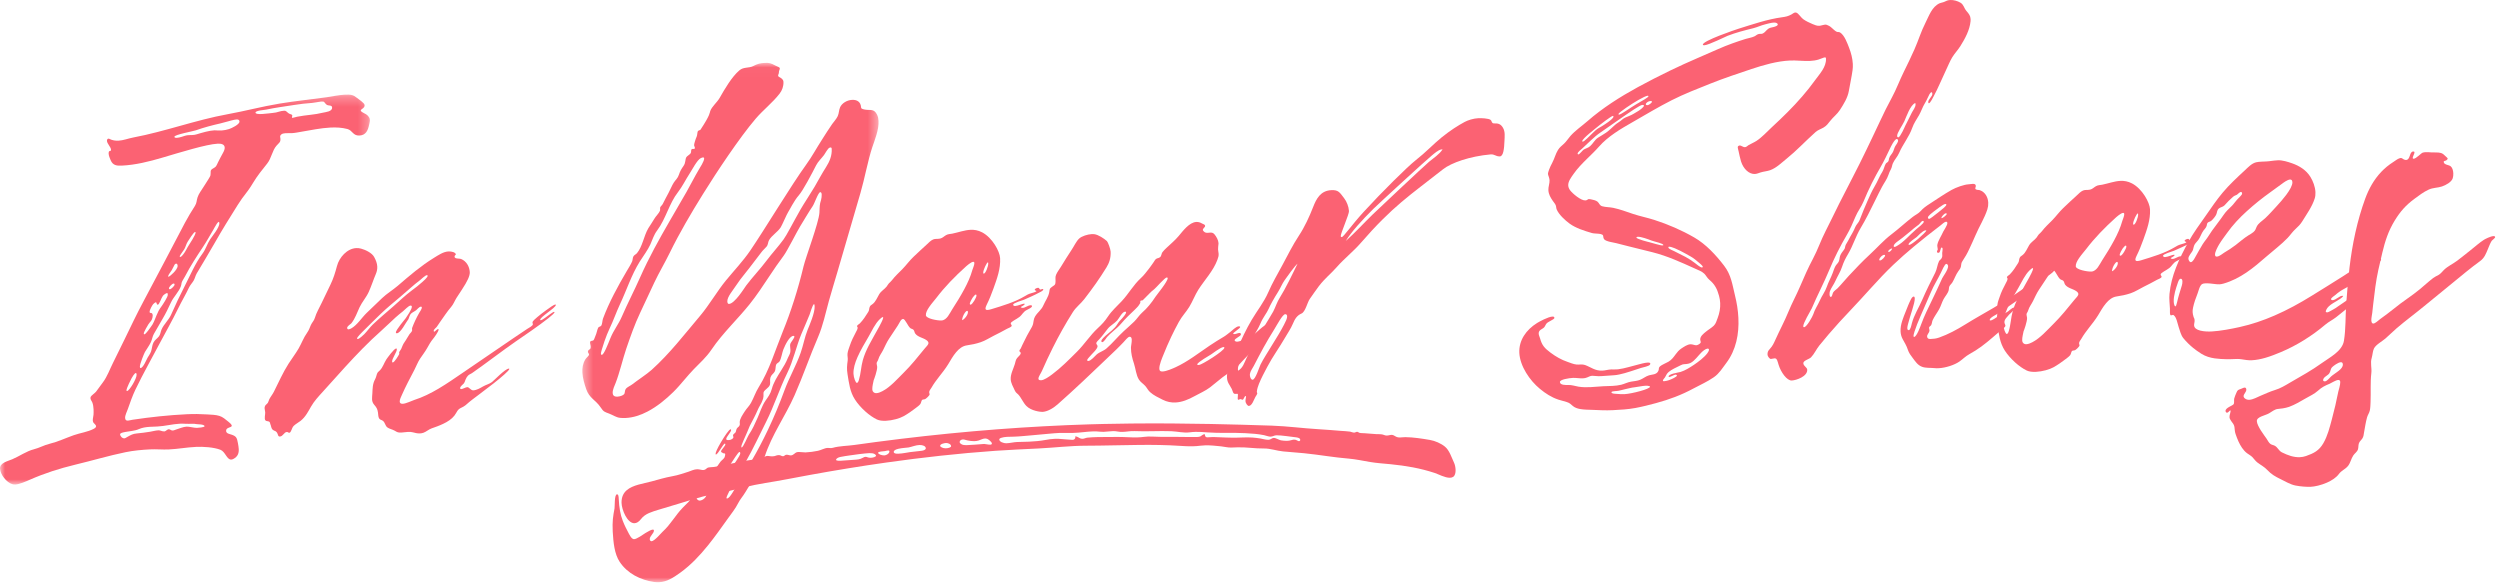 <?xml version="1.0" encoding="UTF-8"?>
<svg width="255px" height="60px" viewBox="0 0 255 60" version="1.1" xmlns="http://www.w3.org/2000/svg" xmlns:xlink="http://www.w3.org/1999/xlink">
    <!-- Generator: Sketch 52.2 (67145) - http://www.bohemiancoding.com/sketch -->
    <title>Group 27</title>
    <desc>Created with Sketch.</desc>
    <defs>
        <polygon id="path-1" points="0 0.262 37.734 0.262 37.734 40.035 0 40.035"></polygon>
        <polygon id="path-3" points="0.398 0.024 30.616 0.024 30.616 53 0.398 53"></polygon>
    </defs>
    <g id="Page-1" stroke="none" stroke-width="1" fill="none" fill-rule="evenodd">
        <g id="Desktop-HD" transform="translate(-177, -382)">
            <g id="Group-27" transform="translate(177, 382)">
                <path d="M132.477,45 C132.526,45.005 132.628,44.972 132.626,44.87 C132.622,44.671 132.351,44.625 132.147,44.601 C131.854,44.567 131.52,44.521 131.201,44.481 C130.813,44.434 130.447,44.395 130.202,44.4 C129.941,44.406 129.844,44.532 129.593,44.538 C129.399,44.543 129.109,44.423 128.933,44.388 C128.623,44.324 128.314,44.282 128.003,44.252 C127.673,44.22 127.342,44.201 127.008,44.183 C126.364,44.147 125.718,44.152 125.072,44.153 C124.43,44.155 123.789,44.153 123.152,44.104 C122.729,44.072 122.344,44.042 121.946,44.051 C121.754,44.056 121.558,44.069 121.354,44.098 C120.733,44.181 120.105,44.01 119.486,43.984 C118.236,43.933 116.984,44.032 115.742,43.972 C115.298,43.949 114.909,44.045 114.496,44.054 C114.333,44.058 114.165,44.048 113.989,44.014 C113.826,43.979 113.667,43.972 113.51,43.976 C113.189,43.983 112.875,44.041 112.551,44.049 C112.437,44.051 112.323,44.047 112.206,44.033 C111.967,44.005 111.736,43.997 111.507,44.002 C110.844,44.018 110.203,44.14 109.48,44.156 C109.019,44.167 108.558,44.148 108.092,44.159 C107.576,44.171 106.135,44.331 105.156,44.409 C104.562,44.456 103.969,44.527 103.374,44.541 C102.951,44.551 102.457,44.538 102.105,44.665 C101.97,44.714 101.921,44.775 101.926,44.839 C101.941,45.05 102.322,45.22 102.667,45.212 C103.002,45.204 103.433,45.092 103.745,45.085 C104.076,45.077 104.503,45.07 104.961,45.051 C105.513,45.024 106.107,44.978 106.629,44.877 C106.952,44.814 107.268,44.773 107.589,44.76 C107.706,44.755 107.823,44.753 107.942,44.757 C108.209,44.764 109.179,44.869 109.381,44.864 C109.452,44.863 109.512,44.853 109.549,44.828 C109.706,44.727 109.685,44.612 109.684,44.55 C109.683,44.521 109.687,44.502 109.714,44.501 C109.741,44.501 109.79,44.517 109.877,44.554 C110.086,44.641 110.167,44.762 110.415,44.757 C110.592,44.754 110.747,44.657 110.918,44.64 C111.255,44.606 111.6,44.591 111.948,44.582 C112.601,44.567 113.262,44.581 113.899,44.569 C114.594,44.555 115.306,44.631 116,44.614 C116.236,44.608 116.468,44.593 116.698,44.56 C116.836,44.539 116.979,44.53 117.123,44.526 C117.517,44.518 117.925,44.555 118.305,44.557 C118.911,44.56 119.518,44.562 120.123,44.563 C120.788,44.565 121.454,44.587 122.116,44.572 C122.23,44.569 122.341,44.556 122.447,44.511 C122.492,44.491 122.725,44.287 122.841,44.284 C122.879,44.283 122.905,44.306 122.906,44.362 C122.911,44.565 123.036,44.611 123.167,44.608 C123.289,44.605 123.527,44.582 123.699,44.578 C123.729,44.577 123.758,44.577 123.783,44.578 C124.201,44.592 124.619,44.613 125.036,44.627 C125.419,44.641 125.803,44.647 126.187,44.639 C126.42,44.634 126.653,44.625 126.886,44.619 C127.179,44.612 127.471,44.612 127.764,44.63 C128.03,44.646 128.291,44.685 128.554,44.725 C128.759,44.756 129.105,44.865 129.357,44.859 C129.405,44.858 129.449,44.854 129.489,44.843 C129.659,44.797 129.77,44.671 129.92,44.667 C130.136,44.662 130.479,44.886 130.661,44.915 C130.855,44.946 131.064,44.97 131.267,44.966 C131.345,44.964 131.42,44.958 131.495,44.946 C131.718,44.913 131.831,44.845 131.987,44.841 C132.041,44.84 132.101,44.846 132.171,44.864 C132.268,44.89 132.396,44.992 132.477,44.999 L132.477,45 Z M100.985,45.355 C101.096,45.354 101.176,45.325 101.174,45.242 C101.17,45.066 100.796,44.798 100.683,44.758 C100.627,44.738 100.572,44.729 100.519,44.726 C100.277,44.715 100.061,44.856 99.826,44.929 C99.674,44.975 99.526,44.995 99.378,44.998 C99.149,45.004 98.922,44.968 98.685,44.922 C98.528,44.89 98.352,44.82 98.222,44.824 C98.103,44.826 97.881,44.893 97.886,45.099 C97.889,45.235 98.121,45.358 98.262,45.382 C98.377,45.401 98.509,45.405 98.645,45.402 C98.905,45.396 99.182,45.364 99.394,45.359 C99.712,45.352 100.025,45.293 100.34,45.286 C100.358,45.285 100.377,45.285 100.396,45.284 C100.5,45.284 100.79,45.359 100.985,45.354 L100.985,45.355 Z M97.012,45.513 C97.015,45.32 96.732,45.179 96.501,45.185 C96.358,45.187 95.894,45.278 95.894,45.471 C95.893,45.592 96.192,45.732 96.457,45.728 C96.731,45.722 97.009,45.636 97.012,45.513 Z M92.825,46.115 L94.002,45.981 C94.205,45.959 94.435,45.874 94.432,45.724 C94.426,45.508 94.134,45.382 93.792,45.39 C93.409,45.398 92.981,45.587 92.668,45.642 C92.511,45.67 92.018,45.687 91.638,45.776 C91.37,45.839 91.158,45.937 91.162,46.098 C91.165,46.243 91.345,46.285 91.611,46.278 C92.04,46.269 92.648,46.135 92.825,46.115 Z M90.72,46.052 C90.718,45.974 90.672,45.948 90.604,45.946 C90.508,45.945 90.367,45.996 90.247,46.014 C90.187,46.021 90.008,46.03 89.848,46.056 C89.693,46.08 89.557,46.119 89.568,46.188 C89.6,46.361 89.991,46.457 90.204,46.452 C90.414,46.447 90.725,46.253 90.72,46.052 Z M87.103,46.9 C87.46,46.874 87.71,46.868 88.01,46.692 C88.127,46.623 88.21,46.598 88.284,46.597 C88.436,46.593 88.54,46.7 88.804,46.693 C89.032,46.688 89.358,46.609 89.355,46.469 C89.354,46.425 89.313,46.374 89.211,46.312 C89.079,46.233 88.876,46.214 88.669,46.219 C88.298,46.228 86.981,46.399 86.666,46.454 C86.398,46.501 85.998,46.541 85.683,46.616 C85.415,46.682 85.28,46.815 85.277,46.893 C85.273,47.026 85.704,46.998 85.762,46.994 C86.21,46.966 86.656,46.932 87.103,46.9 Z M64.716,53.369 C63.987,53.387 63.411,52 63.397,51.28 C63.388,50.686 63.598,50.283 63.931,49.998 C64.558,49.459 65.619,49.332 66.462,49.103 C67.154,48.915 67.845,48.708 68.549,48.581 C68.771,48.539 69.073,48.499 70.209,48.12 C70.516,48.018 70.782,47.872 71.099,47.865 C71.152,47.863 71.206,47.865 71.263,47.871 C71.441,47.89 71.58,47.947 71.723,47.944 C71.789,47.942 71.856,47.929 71.928,47.891 C72.083,47.81 72.082,47.722 72.286,47.677 C72.436,47.644 72.612,47.657 72.768,47.635 C73.611,47.512 74.445,47.314 75.282,47.145 C75.898,47.019 76.516,46.908 77.14,46.853 C77.498,46.819 77.684,46.77 77.99,46.591 C78.088,46.534 78.169,46.512 78.249,46.507 C78.403,46.497 78.55,46.553 78.789,46.547 C79.135,46.539 79.134,46.426 79.439,46.419 C79.638,46.414 79.7,46.542 79.874,46.537 C80.018,46.534 80.047,46.386 80.228,46.382 C80.389,46.378 80.518,46.454 80.666,46.451 C80.722,46.449 80.78,46.437 80.844,46.405 C81.114,46.271 81.094,46.11 81.475,46.102 C81.606,46.099 82.056,46.151 82.164,46.146 C82.588,46.124 83.009,46.07 83.424,45.983 C83.76,45.914 84.107,45.695 84.431,45.688 C84.602,45.685 84.752,45.729 84.939,45.678 C85.626,45.483 86.415,45.489 87.133,45.388 C87.857,45.284 88.582,45.186 89.307,45.09 C90.168,44.976 91.031,44.866 91.894,44.762 C95.16,44.367 98.447,44.041 101.739,43.788 C104.878,43.55 108.021,43.378 111.157,43.282 C111.624,43.269 112.091,43.256 112.558,43.245 C113.515,43.223 114.473,43.208 115.429,43.198 C118.119,43.172 120.807,43.194 123.496,43.246 C125.57,43.288 127.646,43.347 129.723,43.415 C130.516,43.441 131.306,43.51 132.097,43.581 C132.875,43.653 133.655,43.729 134.435,43.775 C135.203,43.82 135.97,43.884 136.737,43.946 C137.058,43.972 137.389,43.979 137.707,44.026 C137.786,44.038 137.999,44.13 138.123,44.127 C138.252,44.124 138.307,44.047 138.421,44.044 C138.51,44.042 138.604,44.134 138.657,44.146 C138.818,44.188 139.005,44.178 139.171,44.189 C139.56,44.219 139.951,44.256 140.34,44.278 C140.579,44.292 140.814,44.271 141.038,44.324 C141.215,44.366 141.277,44.43 141.456,44.426 C141.686,44.421 141.772,44.358 141.894,44.355 C142.292,44.346 142.284,44.635 142.81,44.622 C142.992,44.618 143.188,44.587 143.349,44.589 C144.185,44.601 145.037,44.735 145.86,44.876 C146.373,44.963 146.977,45.224 147.385,45.559 C147.845,45.933 148.064,46.674 148.311,47.195 C148.396,47.372 148.464,47.658 148.471,47.936 C148.478,48.231 148.413,48.517 148.217,48.643 C148.124,48.701 148.013,48.729 147.891,48.731 C147.394,48.742 146.715,48.366 146.348,48.245 C144.86,47.752 143.41,47.508 141.852,47.352 C141.144,47.281 140.435,47.239 139.733,47.121 C139.005,46.998 138.29,46.839 137.554,46.777 C136.825,46.717 136.104,46.625 135.382,46.527 C134.592,46.419 133.804,46.308 133.007,46.228 C132.302,46.159 131.594,46.108 130.887,46.046 C130.225,45.986 129.582,45.736 128.92,45.746 C128.023,45.759 127.163,45.605 126.254,45.627 C126.03,45.632 125.806,45.646 125.576,45.65 C125.223,45.659 124.908,45.566 124.55,45.528 C124.029,45.476 123.482,45.412 122.949,45.424 C122.784,45.428 122.62,45.439 122.458,45.46 C122.18,45.497 121.915,45.515 121.654,45.521 C121.238,45.53 120.829,45.51 120.381,45.479 C118.993,45.385 117.601,45.368 116.208,45.382 C114.401,45.397 112.592,45.46 110.789,45.463 C109.173,45.465 107.579,45.66 105.968,45.743 C104.491,45.819 103.018,45.876 101.543,45.98 C97.796,46.246 94.076,46.657 90.369,47.183 C87.774,47.55 85.188,47.974 82.603,48.444 C81.093,48.719 79.586,49.028 78.069,49.264 C76.61,49.491 75.19,49.898 73.752,50.228 C73.068,50.384 72.371,50.47 71.693,50.646 C70.907,50.85 70.133,51.105 69.356,51.338 C68.628,51.556 67.896,51.767 67.172,51.994 C66.534,52.195 65.811,52.38 65.397,52.927 C65.164,53.234 64.933,53.363 64.716,53.368 L64.716,53.369 Z" id="Fill-1" fill="#FB6273"></path>
                <g id="Group-5" transform="translate(0, 9.387)">
                    <mask id="mask-2" fill="white">
                        <use xlink:href="#path-1"></use>
                    </mask>
                    <g id="Clip-4"></g>
                    <path d="M30.306,2.519 C30.771,2.425 31.227,2.377 31.682,2.322 C32.106,2.271 32.528,2.212 32.958,2.103 C33.221,2.038 33.896,2 33.875,1.581 C33.862,1.29 33.49,1.435 33.307,1.286 C33.04,1.065 33.134,0.952 32.835,0.967 C32.793,0.969 32.744,0.973 32.684,0.98 C32.304,1.026 31.952,1.115 31.575,1.133 C30.795,1.171 29.514,1.407 28.585,1.534 C28.107,1.599 27.632,1.7 27.157,1.792 C26.983,1.829 26.05,1.883 26.061,2.103 C26.068,2.239 26.381,2.26 26.744,2.241 C27.186,2.219 27.702,2.139 27.828,2.131 C28.073,2.118 28.251,2.064 28.43,2.011 C28.598,1.964 28.767,1.915 28.99,1.905 C29.155,1.897 29.225,1.992 29.424,2.159 C29.567,2.279 29.806,2.26 29.813,2.389 C29.817,2.461 29.772,2.546 29.776,2.595 C29.779,2.622 29.793,2.635 29.837,2.634 C29.899,2.631 30.255,2.53 30.306,2.519 Z M18.394,16.825 C18.492,16.82 18.661,16.596 18.693,16.556 C18.921,16.282 19.069,15.909 19.269,15.61 C19.332,15.514 19.953,14.576 19.951,14.332 C19.95,14.291 19.934,14.271 19.898,14.273 C19.757,14.28 19.227,15.127 19.135,15.281 C18.991,15.518 18.939,15.786 18.804,16.023 C18.691,16.221 18.326,16.66 18.331,16.773 C18.333,16.808 18.348,16.826 18.393,16.825 L18.394,16.825 Z M18.027,4.673 C18.316,4.659 18.774,4.492 18.86,4.463 C18.997,4.418 19.133,4.402 19.265,4.396 C19.39,4.388 19.512,4.391 19.636,4.385 C19.757,4.378 19.88,4.365 20.004,4.329 C20.655,4.133 21.34,3.932 21.867,3.906 C21.993,3.9 22.235,3.938 22.564,3.921 C22.596,3.92 22.627,3.917 22.661,3.916 C22.869,3.898 23.105,3.86 23.367,3.775 C23.63,3.688 24.442,3.308 24.427,3.006 C24.418,2.845 24.307,2.793 24.147,2.796 C24.073,2.797 23.988,2.811 23.898,2.83 C23.424,2.93 22.955,3.094 22.486,3.2 C21.619,3.397 20.809,3.61 19.976,3.906 C19.746,3.99 17.779,4.348 17.789,4.566 C17.793,4.654 17.891,4.679 18.027,4.673 L18.027,4.673 Z M17.348,20.116 C17.43,20.111 17.816,19.793 17.808,19.628 C17.806,19.587 17.782,19.529 17.715,19.532 C17.541,19.541 17.224,19.907 17.231,20.027 C17.233,20.084 17.26,20.122 17.348,20.116 L17.348,20.116 Z M18.118,17.718 C18.112,17.584 18.048,17.498 17.965,17.502 C17.916,17.503 17.86,17.538 17.807,17.61 C17.759,17.672 17.665,17.928 17.524,18.16 C17.364,18.419 17.156,18.66 17.153,18.782 C17.152,18.823 17.167,18.846 17.205,18.843 C17.277,18.84 18.139,18.139 18.118,17.718 Z M15.371,23.977 C15.665,23.619 15.789,23.206 15.966,22.779 C16.115,22.416 16.221,22.206 16.452,21.893 C16.585,21.715 17.125,20.896 17.115,20.686 C17.108,20.547 17.091,20.5 17.046,20.503 C16.933,20.509 16.684,20.694 16.615,20.788 C16.434,21.029 16.253,21.684 16.097,21.692 C15.952,21.7 16.002,21.456 15.9,21.448 C15.853,21.444 15.776,21.488 15.633,21.625 C15.563,21.694 15.249,22.216 15.26,22.434 C15.263,22.497 15.291,22.534 15.358,22.529 C15.514,22.521 15.572,22.637 15.576,22.784 C15.58,22.913 15.543,23.062 15.501,23.174 C15.421,23.381 15.288,23.457 15.131,23.7 C15.092,23.756 14.659,24.485 14.665,24.628 C14.668,24.683 14.679,24.716 14.728,24.713 C14.877,24.706 15.303,24.061 15.371,23.977 Z M15.052,27.102 C15.182,26.875 15.33,26.692 15.414,26.439 C15.509,26.151 15.512,25.838 15.65,25.561 C15.786,25.285 16.006,25.177 16.189,24.951 C16.371,24.727 16.36,24.508 16.467,24.248 C16.697,23.688 17.202,23.276 17.45,22.716 C17.883,21.738 18.332,20.78 18.829,19.817 C19.4,18.709 19.902,17.486 20.653,16.483 C20.997,16.021 21.125,15.493 21.444,15.012 C21.639,14.716 22.396,13.816 22.374,13.379 C22.35,12.896 21.866,13.867 21.78,14.009 C21.423,14.602 21.09,15.217 20.708,15.794 C20.072,16.75 19.411,17.765 18.883,18.785 C18.793,18.956 18.678,19.12 18.592,19.287 C18.487,19.488 18.525,19.605 18.453,19.8 C18.241,20.395 17.706,20.883 17.437,21.465 C17.169,22.044 16.911,22.581 16.577,23.146 C16.28,23.651 15.984,24.16 15.699,24.666 C15.548,24.933 15.522,25.224 15.397,25.497 C15.237,25.845 14.983,26.183 14.787,26.512 C14.701,26.657 14.254,27.759 14.267,28.009 C14.272,28.102 14.283,28.159 14.339,28.155 C14.602,28.142 14.937,27.305 15.052,27.102 Z M13.935,28.82 C13.929,28.703 13.898,28.659 13.854,28.66 C13.722,28.669 13.474,29.09 13.416,29.204 C13.37,29.293 12.888,30.226 12.899,30.442 C12.901,30.485 12.943,30.495 12.97,30.494 C13.184,30.483 13.955,29.241 13.935,28.82 Z M13.008,35.169 C13.342,34.984 13.546,34.861 13.95,34.825 C14.406,34.779 14.852,34.728 15.303,34.651 C15.59,34.6 15.878,34.52 16.168,34.505 C16.365,34.495 16.505,34.63 16.781,34.617 C16.91,34.609 17.039,34.407 17.211,34.397 C17.366,34.389 17.438,34.529 17.595,34.526 C17.755,34.523 17.801,34.471 17.953,34.428 C18.284,34.331 18.676,34.147 19.033,34.129 C19.291,34.117 19.781,34.261 20.084,34.255 C20.17,34.254 20.869,34.206 20.864,34.089 C20.853,33.874 20.125,33.892 20.047,33.874 C19.913,33.844 19.772,33.837 19.625,33.837 C19.392,33.837 19.149,33.859 18.921,33.84 C18.725,33.825 18.534,33.822 18.343,33.831 C17.574,33.87 16.833,34.078 16.053,34.117 C15.789,34.129 15.524,34.133 15.264,34.151 C14.882,34.175 14.508,34.23 14.163,34.383 C13.942,34.48 13.712,34.529 13.482,34.566 C13.262,34.6 13.04,34.624 12.819,34.667 C12.532,34.724 12.24,34.77 12.247,34.931 C12.254,35.06 12.443,35.336 12.684,35.325 C12.777,35.319 12.865,35.249 13.008,35.169 Z M1.569,40.033 C1.452,40.039 1.34,40.025 1.236,39.992 C0.679,39.819 0.033,39.036 0.001,38.413 C-0.028,37.819 0.785,37.656 1.263,37.453 C1.982,37.148 2.701,36.63 3.453,36.441 C4.024,36.297 4.477,36.022 5.047,35.883 C5.893,35.676 6.698,35.295 7.516,35.005 C7.853,34.886 8.216,34.803 8.574,34.708 C8.916,34.617 9.257,34.514 9.563,34.353 C9.747,34.258 9.804,34.166 9.798,34.081 C9.785,33.925 9.554,33.791 9.509,33.685 C9.482,33.621 9.469,33.554 9.465,33.486 C9.458,33.294 9.53,33.093 9.539,32.907 C9.548,32.745 9.553,32.556 9.543,32.367 C9.532,32.13 9.498,31.89 9.429,31.695 C9.372,31.535 9.233,31.396 9.225,31.229 C9.223,31.188 9.229,31.145 9.245,31.099 C9.292,30.973 9.698,30.694 9.794,30.567 C10.035,30.245 10.268,29.919 10.507,29.598 C10.943,29.014 11.201,28.27 11.531,27.617 C11.92,26.843 12.299,26.064 12.678,25.285 C13.321,23.965 13.932,22.663 14.633,21.358 C15.361,20.002 16.077,18.645 16.79,17.285 C17.481,15.967 18.17,14.65 18.865,13.334 C19.185,12.726 19.512,12.203 19.879,11.623 C20.081,11.302 20.041,11.078 20.151,10.741 C20.269,10.373 20.543,10.034 20.744,9.704 C21.035,9.225 21.451,8.643 21.47,8.48 C21.491,8.322 21.486,8.216 21.488,8.136 C21.491,8.02 21.508,7.957 21.638,7.851 C21.752,7.76 21.889,7.731 22.003,7.606 C22.094,7.508 22.192,7.255 22.247,7.151 C22.411,6.84 22.56,6.524 22.737,6.221 C22.864,6.003 22.928,5.814 22.92,5.66 C22.903,5.303 22.509,5.253 22.206,5.269 C21.046,5.327 18.414,6.146 16.542,6.699 C15.192,7.096 13.832,7.438 12.427,7.506 C11.928,7.532 11.509,7.495 11.287,6.954 C11.213,6.771 11.092,6.513 11.081,6.29 C11.077,6.218 11.084,6.152 11.107,6.091 C11.16,5.946 11.332,6.091 11.322,5.873 C11.308,5.609 10.922,5.271 10.909,4.979 C10.903,4.88 10.95,4.758 11.068,4.753 C11.145,4.75 11.213,4.816 11.36,4.865 C11.613,4.949 11.849,4.974 12.077,4.963 C12.584,4.938 13.056,4.739 13.605,4.635 C16.846,4.024 19.958,2.857 23.208,2.265 C24.99,1.942 26.74,1.472 28.53,1.175 C29.33,1.042 30.133,0.938 30.937,0.838 C31.73,0.739 32.523,0.644 33.314,0.533 C33.915,0.448 34.524,0.301 35.135,0.272 C35.8,0.238 36.02,0.281 36.399,0.589 C36.559,0.719 37.16,1.101 37.188,1.323 C37.231,1.655 36.79,1.732 36.798,1.887 C36.801,1.952 36.885,2.031 37.121,2.151 C37.425,2.301 37.487,2.377 37.585,2.494 C37.705,2.639 37.728,2.756 37.734,2.864 C37.74,2.986 37.7,3.111 37.656,3.325 C37.535,3.894 37.332,4.42 36.642,4.438 C35.986,4.457 35.962,3.913 35.434,3.772 C34.891,3.627 34.309,3.594 33.715,3.623 C32.713,3.671 31.679,3.897 30.757,4.048 C30.428,4.104 30.099,4.176 29.765,4.194 C29.594,4.202 29.338,4.184 29.111,4.2 C28.949,4.212 28.8,4.242 28.709,4.312 C28.605,4.394 28.574,4.458 28.572,4.526 C28.569,4.598 28.599,4.67 28.604,4.766 C28.621,5.131 28.486,5.152 28.203,5.473 C27.766,5.971 27.685,6.753 27.257,7.29 C26.736,7.944 26.243,8.543 25.813,9.264 C25.165,10.351 24.916,10.447 24.242,11.524 C23.434,12.809 22.633,14.095 21.899,15.395 C21.312,16.436 20.676,17.459 20.067,18.5 C19.932,18.73 19.887,19.003 19.751,19.235 C19.595,19.5 19.399,19.68 19.269,19.959 C18.941,20.663 18.545,21.312 18.203,22.012 C17.561,23.334 16.818,24.627 16.131,25.927 C15.793,26.569 15.444,27.209 15.098,27.852 C14.651,28.686 14.208,29.524 13.804,30.372 C13.515,30.977 13.264,31.691 13.042,32.328 C12.969,32.538 12.749,32.981 12.761,33.228 C12.771,33.41 12.831,33.525 13.038,33.517 C13.163,33.513 13.323,33.459 13.512,33.429 C15.352,33.153 17.193,32.956 19.054,32.865 C19.755,32.831 20.442,32.837 21.148,32.885 C21.54,32.913 21.99,32.914 22.37,33.032 C22.719,33.136 23.002,33.391 23.29,33.623 C23.543,33.827 23.638,33.95 23.642,34.031 C23.653,34.246 23.036,34.178 23.062,34.571 C23.079,34.84 23.408,34.874 23.602,34.941 C24.085,35.103 24.17,35.245 24.268,35.812 C24.305,36.017 24.342,36.222 24.352,36.417 C24.372,36.821 24.274,37.181 23.798,37.428 C23.714,37.471 23.641,37.49 23.572,37.49 C23.128,37.492 22.983,36.684 22.481,36.489 C21.809,36.228 20.712,36.16 20,36.196 C18.987,36.245 18.225,36.407 17.224,36.456 C16.586,36.489 15.944,36.416 15.304,36.45 C14.493,36.489 13.615,36.571 12.808,36.736 C11.089,37.09 9.381,37.603 7.67,38.011 C6.874,38.203 6.1,38.419 5.337,38.669 C4.563,38.923 3.802,39.212 3.04,39.547 C2.635,39.724 1.989,40.011 1.567,40.033 L1.569,40.033 Z" id="Fill-3" fill="#FB6273" mask="url(#mask-2)"></path>
                </g>
                <path d="M36.489,34.582 C36.648,34.572 37.048,34.197 37.154,34.088 C37.426,33.812 37.748,33.367 38.028,33.1 C38.7,32.457 39.423,31.862 40.121,31.248 C40.756,30.689 41.338,30.121 42.018,29.615 C42.382,29.348 42.742,29.068 43.077,28.766 C43.136,28.713 43.631,28.294 43.622,28.129 C43.621,28.099 43.601,28.076 43.558,28.067 C43.411,28.036 42.928,28.512 42.841,28.577 C42.501,28.835 42.173,29.101 41.855,29.387 C41.189,29.986 40.496,30.555 39.811,31.134 C39.132,31.707 38.506,32.322 37.875,32.949 C37.56,33.262 37.245,33.574 36.93,33.887 C36.895,33.924 36.417,34.395 36.423,34.514 C36.425,34.564 36.45,34.585 36.489,34.583 L36.489,34.582 Z M42.792,44.209 C42.562,44.213 42.338,44.158 42.106,44.096 C41.944,44.053 41.789,44.046 41.635,44.054 C41.408,44.064 41.187,44.107 40.958,44.119 C40.885,44.123 40.813,44.123 40.739,44.119 C40.52,44.105 40.414,44.02 40.226,43.915 C40.01,43.795 39.718,43.745 39.522,43.604 C39.279,43.43 39.292,43.111 39.063,42.93 C38.924,42.818 38.775,42.842 38.67,42.677 C38.569,42.519 38.583,42.255 38.553,42.074 C38.494,41.687 38.4,41.558 38.158,41.271 C38.009,41.096 37.96,40.92 37.95,40.73 C37.941,40.549 37.968,40.353 37.98,40.135 C38.009,39.588 37.999,39.165 38.261,38.68 C38.362,38.492 38.38,38.342 38.446,38.154 C38.522,37.941 38.586,37.937 38.753,37.77 C39.049,37.475 39.181,37.006 39.407,36.66 C39.49,36.534 40.191,35.554 40.412,35.541 C40.45,35.539 40.475,35.566 40.478,35.633 C40.491,35.891 39.979,36.588 39.994,36.877 C39.998,36.952 40.021,36.975 40.059,36.973 C40.236,36.965 40.652,36.259 40.717,36.121 C40.747,36.061 40.695,35.963 40.721,35.9 C40.77,35.79 40.87,35.709 40.92,35.597 C41.043,35.324 41.085,35.137 41.268,34.887 C41.458,34.629 41.589,34.344 41.772,34.082 C41.869,33.947 42.047,33.831 42.038,33.656 C42.035,33.592 42.01,33.521 42.033,33.459 C42.229,32.927 42.475,32.41 42.761,31.911 C42.8,31.846 43.035,31.516 43.027,31.361 C43.024,31.309 42.995,31.276 42.922,31.279 C42.763,31.288 42.514,31.591 42.445,31.644 C42.223,31.816 41.966,31.872 41.828,32.127 C41.697,32.367 41.733,32.512 41.535,32.736 C41.4,32.889 40.869,33.976 40.476,33.995 C40.409,33.998 40.381,33.969 40.378,33.918 C40.365,33.652 41.341,32.534 41.391,32.447 C41.472,32.311 42.022,31.564 42.008,31.279 C42.004,31.201 41.959,31.159 41.851,31.171 C41.665,31.192 41.237,31.646 41.095,31.759 C40.843,31.957 40.592,32.156 40.354,32.373 C39.85,32.828 39.37,33.309 38.863,33.76 C37.566,34.909 36.37,36.16 35.2,37.438 C34.433,38.277 33.678,39.128 32.915,39.97 C32.475,40.455 32.052,40.904 31.724,41.475 C31.58,41.727 31.445,41.976 31.292,42.209 C31.116,42.478 30.917,42.727 30.649,42.936 C30.431,43.107 30.159,43.244 29.961,43.437 C29.735,43.657 29.717,44.134 29.495,44.145 C29.407,44.148 29.387,44.058 29.256,44.064 C28.969,44.078 28.874,44.51 28.547,44.526 C28.324,44.537 28.382,44.297 28.24,44.109 C28.118,43.943 28.011,43.973 27.854,43.861 C27.639,43.709 27.677,43.469 27.57,43.244 C27.54,43.182 27.544,43.082 27.483,43.029 C27.368,42.93 27.176,42.991 27.073,42.88 C26.932,42.726 27.067,42.239 27.051,42.064 C27.039,41.896 26.994,41.773 26.988,41.648 C26.984,41.568 26.996,41.488 27.041,41.395 C27.093,41.29 27.259,41.191 27.328,41.076 C27.393,40.969 27.415,40.823 27.472,40.713 C27.607,40.457 27.801,40.227 27.932,39.967 C28.426,38.994 28.84,38.025 29.437,37.09 C29.767,36.578 30.142,36.086 30.45,35.561 C30.764,35.021 30.957,34.453 31.324,33.941 C31.526,33.658 31.57,33.461 31.707,33.156 C31.825,32.895 32.03,32.715 32.112,32.434 C32.271,31.889 32.57,31.412 32.814,30.889 C33.103,30.268 33.406,29.652 33.705,29.036 C34.016,28.391 34.19,27.816 34.373,27.131 C34.605,26.253 35.398,25.352 36.338,25.305 C36.497,25.297 36.66,25.314 36.826,25.359 C37.286,25.486 37.931,25.789 38.162,26.208 C38.349,26.549 38.466,26.866 38.481,27.189 C38.493,27.431 38.45,27.676 38.34,27.936 C38.082,28.542 37.886,29.169 37.615,29.77 C37.361,30.334 36.94,30.789 36.676,31.342 C36.408,31.907 36.238,32.467 35.84,32.975 C35.773,33.058 35.399,33.264 35.409,33.453 C35.414,33.562 35.477,33.597 35.556,33.593 C35.642,33.589 35.748,33.541 35.822,33.5 C36.429,33.165 36.904,32.393 37.403,31.915 C37.925,31.416 38.444,30.918 38.962,30.42 C39.454,29.947 40.049,29.597 40.565,29.156 C41.163,28.648 41.75,28.13 42.366,27.645 C42.976,27.164 43.607,26.703 44.268,26.297 C44.712,26.025 45.217,25.674 45.74,25.647 C45.906,25.639 46.073,25.658 46.24,25.715 C46.415,25.773 46.494,25.889 46.496,25.946 C46.5,26.019 46.355,26.029 46.363,26.188 C46.37,26.322 46.524,26.355 46.686,26.371 C46.816,26.385 46.953,26.385 47.026,26.414 C47.584,26.639 47.889,27.199 47.918,27.764 C47.935,28.133 47.679,28.685 47.125,29.527 C46.935,29.813 46.75,30.092 46.567,30.379 C46.376,30.681 46.251,31.04 46.013,31.311 C45.801,31.555 45.614,31.809 45.432,32.066 C45.25,32.323 45.075,32.586 44.882,32.85 C44.763,33.01 44.662,33.197 44.538,33.353 C44.495,33.408 44.233,33.613 44.239,33.738 C44.243,33.82 44.265,33.843 44.3,33.833 C44.389,33.809 44.556,33.572 44.703,33.564 C44.731,33.563 44.735,33.583 44.737,33.617 C44.747,33.809 44.276,34.441 44.195,34.535 C43.931,34.846 43.762,35.162 43.557,35.524 C43.344,35.901 43.086,36.227 42.848,36.584 C42.609,36.941 42.462,37.358 42.262,37.738 C41.818,38.582 41.376,39.412 40.991,40.286 C40.924,40.441 40.761,40.75 40.772,40.963 C40.779,41.1 40.858,41.197 41.083,41.186 C41.419,41.17 41.99,40.881 42.253,40.797 C43.117,40.521 43.937,40.111 44.727,39.644 C45.595,39.131 46.427,38.549 47.245,37.992 C48.959,36.828 50.665,35.653 52.377,34.488 C52.842,34.172 53.311,33.858 53.779,33.546 C53.929,33.445 54.363,33.24 54.354,33.064 C54.35,32.977 54.271,32.947 54.344,32.791 C54.413,32.651 55.059,32.115 55.656,31.679 C56.102,31.352 56.519,31.063 56.641,31.058 C56.677,31.056 56.694,31.083 56.695,31.102 C56.703,31.25 56.26,31.58 55.837,31.903 C55.453,32.197 55.088,32.486 55.094,32.627 C55.095,32.65 55.115,32.664 55.166,32.661 C55.275,32.656 55.521,32.464 55.624,32.398 C55.702,32.348 56.389,31.818 56.491,31.813 C56.525,31.811 56.565,31.817 56.566,31.836 C56.57,31.919 56.312,32.156 55.925,32.463 C55.46,32.831 54.808,33.301 54.203,33.727 C53.438,34.264 52.746,34.732 52.591,34.84 C51.923,35.303 51.266,35.784 50.611,36.268 C50.137,36.617 49.664,36.969 49.187,37.314 C48.841,37.566 48.493,37.814 48.141,38.06 C47.991,38.162 47.856,38.186 47.729,38.322 C47.641,38.416 47.56,38.536 47.477,38.737 C47.419,38.879 47.416,38.967 47.3,39.121 C47.24,39.2 46.925,39.42 46.933,39.584 C46.937,39.664 46.984,39.69 47.05,39.687 C47.208,39.682 47.494,39.498 47.659,39.49 C47.863,39.48 48.013,39.828 48.279,39.815 C48.616,39.799 48.976,39.59 49.257,39.425 C49.561,39.246 49.903,39.178 50.186,38.965 C50.378,38.82 51.524,37.615 51.896,37.596 C51.936,37.594 51.951,37.608 51.952,37.635 C51.959,37.777 51.119,38.503 50.343,39.109 C49.856,39.491 49.333,39.887 48.889,40.219 C48.376,40.607 47.972,40.908 47.87,41 C47.593,41.249 47.4,41.436 47.058,41.586 C46.624,41.774 46.619,42.047 46.348,42.395 C46.072,42.75 45.654,43.018 45.206,43.23 C44.808,43.422 44.387,43.568 44.024,43.695 C43.711,43.805 43.486,44.036 43.187,44.143 C43.051,44.189 42.921,44.21 42.79,44.211 L42.792,44.209 Z" id="Fill-6" fill="#FB6273"></path>
                <g id="Group-10" transform="translate(59, 6.387)">
                    <mask id="mask-4" fill="white">
                        <use xlink:href="#path-3"></use>
                    </mask>
                    <g id="Clip-9"></g>
                    <path d="M17.374,37.967 C17.744,37.42 17.993,36.862 18.266,36.246 C18.393,35.963 18.5,35.67 18.616,35.384 C18.747,35.069 18.888,34.76 19.08,34.481 C19.344,34.1 19.59,33.786 19.717,33.307 C19.904,32.606 20.285,32.024 20.659,31.43 C20.922,31.012 21.18,30.59 21.364,30.117 C21.443,29.914 21.562,29.774 21.606,29.551 C21.673,29.215 21.533,28.936 21.618,28.668 C21.665,28.52 22.038,28.103 22.028,27.938 C22.026,27.893 21.995,27.867 21.921,27.871 C21.54,27.89 21.11,28.742 20.902,29.262 C20.768,29.599 20.698,30.18 20.512,30.477 C20.436,30.596 20.237,30.665 20.187,30.77 C20.073,30.994 20.149,31.274 20.018,31.514 C19.897,31.737 19.687,31.824 19.592,32.096 C19.499,32.363 19.592,32.593 19.54,32.824 C19.497,33.018 19.32,33.164 19.16,33.303 C19.006,33.436 18.867,33.559 18.876,33.707 C18.891,33.969 18.875,34.128 18.837,34.27 C18.8,34.402 18.744,34.519 18.673,34.691 C18.548,34.941 18.395,35.166 18.287,35.426 C18.066,35.951 17.773,36.491 17.484,37.041 C17.338,37.431 17.062,38.024 16.86,38.488 C16.717,38.819 16.61,39.084 16.614,39.167 C16.617,39.227 16.628,39.258 16.646,39.258 C16.811,39.25 17.257,38.141 17.374,37.967 Z M15.355,24.615 C15.951,24.586 16.933,22.973 17.113,22.731 C17.775,21.853 18.547,21.056 19.191,20.194 C19.752,19.444 20.372,18.791 20.934,18.018 C21.263,17.565 21.832,16.424 22.664,14.961 C22.976,14.416 23.746,13.25 24.083,12.673 C24.484,11.985 24.811,11.356 25.26,10.652 C25.618,10.09 25.874,9.488 25.834,8.793 C25.829,8.703 25.794,8.647 25.713,8.651 C25.686,8.653 25.655,8.66 25.616,8.676 C25.428,8.752 25.18,9.25 25.05,9.425 C24.786,9.778 24.445,10.082 24.245,10.474 C23.837,11.27 22.929,13.023 22.47,13.545 C21.973,14.112 21.549,15.018 21.39,15.25 C21.261,15.439 20.761,16.606 20.632,16.803 C20.316,17.287 19.72,17.629 19.445,18.104 C19.317,18.321 19.368,18.555 19.186,18.772 C19.012,18.979 18.849,19.096 18.685,19.313 C18.28,19.846 17.858,20.383 17.454,20.923 C17.046,21.469 16.579,21.983 16.207,22.551 C15.736,23.264 15.16,23.9 15.187,24.371 C15.197,24.541 15.267,24.619 15.356,24.615 L15.355,24.615 Z M16.254,43.051 C16.907,42.42 17.167,41.461 17.631,40.67 C18.236,39.639 18.803,38.566 19.325,37.465 C19.949,36.155 20.511,34.806 21.012,33.44 C21.49,32.133 22.216,30.889 22.667,29.602 C22.94,28.823 23.074,28.006 23.381,27.244 C23.544,26.838 24.133,25.52 24.094,24.836 C24.085,24.69 24.061,24.633 24.026,24.637 C23.892,24.655 23.604,25.637 23.581,25.696 C23.314,26.373 23.018,27.015 22.739,27.686 C22.208,28.969 21.923,30.396 21.311,31.637 C20.503,33.272 19.956,35.035 19.131,36.669 C18.451,38.012 17.817,39.403 17.073,40.7 C16.981,40.86 16.471,41.733 15.992,42.594 C15.528,43.429 15.094,44.252 15.102,44.398 C15.104,44.44 15.117,44.463 15.149,44.461 C15.503,44.444 15.951,43.344 16.254,43.051 Z M14.665,42.574 C14.774,42.559 14.995,42.279 15.196,41.994 C15.398,41.705 15.582,41.409 15.613,41.36 C15.818,41.022 16.521,40.067 16.509,39.852 C16.501,39.74 16.47,39.714 16.418,39.717 C16.355,39.719 16.177,39.961 16.001,40.221 C15.822,40.487 15.645,40.771 15.598,40.838 C15.414,41.103 15.16,41.457 14.955,41.774 C14.749,42.091 14.59,42.369 14.598,42.483 C14.601,42.554 14.626,42.58 14.664,42.574 L14.665,42.574 Z M3.273,28.077 C3.59,27.299 4.089,26.686 4.418,25.928 C5.008,24.561 5.693,23.261 6.292,21.906 C7.175,19.912 8.225,18.03 9.3,16.168 C9.874,15.172 10.458,14.184 11.026,13.187 C11.451,12.441 11.832,11.667 12.27,10.93 C12.371,10.758 12.84,10.046 12.824,9.776 C12.82,9.705 12.785,9.666 12.706,9.67 C12.651,9.672 12.576,9.696 12.477,9.744 C12.112,9.92 11.583,10.948 11.333,11.329 C10.917,11.965 10.603,12.639 10.147,13.223 C9.709,13.782 9.4,14.456 9.095,15.136 C8.781,15.832 8.473,16.531 8.032,17.117 C7.676,17.594 7.584,17.999 7.337,18.543 C7.068,19.135 6.598,19.745 6.25,20.303 C5.41,21.647 4.914,23.213 4.234,24.654 C3.853,25.467 3.565,26.323 3.175,27.128 C2.999,27.491 2.814,27.971 2.659,28.414 C2.447,29.029 2.29,29.576 2.294,29.658 C2.301,29.784 2.333,29.809 2.384,29.806 C2.6,29.795 2.986,28.78 3.273,28.077 Z M8.233,52.997 C8.059,53.006 7.876,52.997 7.682,52.969 C7.024,52.871 6.346,52.66 5.73,52.315 C5.141,51.983 4.608,51.526 4.209,50.925 C3.673,50.121 3.561,48.94 3.499,47.844 L3.496,47.766 C3.475,47.342 3.481,46.933 3.513,46.562 C3.544,46.199 3.617,45.833 3.681,45.476 C3.72,45.255 3.654,44.05 3.93,44.036 C4.024,44.031 4.076,44.088 4.102,44.348 C4.106,44.399 4.109,44.453 4.112,44.508 C4.156,45.395 4.273,46.091 4.524,46.742 C4.694,47.18 4.906,47.598 5.141,48.041 C5.362,48.457 5.499,48.614 5.692,48.606 C5.836,48.598 6.013,48.497 6.28,48.344 C6.355,48.301 7.269,47.645 7.59,47.631 C7.656,47.629 7.696,47.653 7.699,47.715 C7.718,48.016 7.256,48.293 7.275,48.617 C7.28,48.725 7.359,48.823 7.447,48.821 C7.761,48.811 8.436,47.985 8.586,47.85 C9.426,47.085 9.867,46.192 10.649,45.39 C10.847,45.191 11.048,44.998 11.241,44.795 C11.452,44.574 11.871,43.824 12.152,43.811 C12.289,43.803 12.331,43.875 12.333,43.916 C12.339,44.014 12.043,44.267 12.053,44.417 C12.06,44.537 12.23,44.683 12.368,44.676 C12.684,44.66 13.073,44.33 13.057,44.028 C13.045,43.837 12.542,43.639 12.523,43.323 C12.515,43.165 12.546,43.008 12.603,42.856 C12.703,42.589 12.877,42.491 13.067,42.341 C13.305,42.154 13.439,42.085 13.649,41.851 C13.936,41.535 14.202,41.081 14.486,40.711 C14.601,40.565 14.868,40.394 14.92,40.22 C14.961,40.085 14.975,40 14.972,39.947 C14.967,39.872 14.926,39.86 14.876,39.854 C14.824,39.85 14.763,39.856 14.718,39.813 C14.633,39.731 14.556,39.772 14.548,39.658 C14.54,39.514 14.996,39.094 14.987,38.936 C14.984,38.887 14.974,38.859 14.934,38.861 C14.759,38.869 14.244,39.959 14.027,39.97 C14.003,39.971 13.989,39.953 13.988,39.918 C13.98,39.774 14.168,39.342 14.55,38.7 C14.911,38.092 15.367,37.407 15.52,37.4 C15.551,37.399 15.569,37.417 15.572,37.473 C15.585,37.682 15.064,38.178 15.076,38.398 C15.08,38.474 15.147,38.51 15.321,38.502 C15.645,38.486 15.814,38.301 15.81,38.211 C15.805,38.119 15.77,38.081 15.768,38.031 C15.759,37.881 16.011,37.799 16.05,37.658 C16.083,37.535 16.113,37.385 16.17,37.306 C16.299,37.125 16.353,37.199 16.455,36.963 C16.472,36.922 16.458,36.801 16.452,36.688 C16.436,36.355 16.767,35.887 16.971,35.568 C17.165,35.264 17.425,35.028 17.602,34.707 C17.895,34.174 18.069,33.611 18.393,33.097 C19.479,31.367 20.071,29.334 20.845,27.432 C21.266,26.403 21.648,25.336 21.994,24.253 C22.359,23.112 22.681,21.95 22.958,20.794 C23.194,19.813 24.51,16.349 24.581,15.317 C24.603,14.994 24.589,14.668 24.655,14.34 C24.677,14.233 24.835,13.817 24.813,13.455 C24.806,13.317 24.765,13.209 24.668,13.214 C24.454,13.225 24.084,14.371 23.89,14.645 C23.621,15.024 22.853,16.316 22.604,16.72 C22.289,17.231 21.288,19.227 20.928,19.703 C20.421,20.375 19.947,21.077 19.478,21.783 C18.825,22.766 18.179,23.75 17.453,24.654 C16.857,25.394 16.208,26.095 15.567,26.809 C14.858,27.598 14.16,28.401 13.563,29.285 C13.038,30.063 12.395,30.625 11.758,31.281 C11.429,31.621 11.122,31.982 10.813,32.342 C10.446,32.774 10.078,33.205 9.671,33.605 C8.915,34.347 8.018,35.086 7.043,35.594 C6.337,35.963 5.59,36.209 4.827,36.247 C4.639,36.256 4.449,36.253 4.261,36.235 C3.852,36.197 3.506,35.94 3.134,35.801 C2.633,35.612 2.574,35.625 2.246,35.137 C1.995,34.763 1.702,34.535 1.433,34.276 C1.178,34.029 0.945,33.751 0.787,33.289 C0.609,32.766 0.436,32.19 0.403,31.627 C0.39,31.397 0.4,31.168 0.443,30.944 C0.49,30.715 0.571,30.49 0.697,30.28 C0.812,30.09 1.087,29.898 1.081,29.774 C1.073,29.653 0.976,29.627 0.967,29.494 C0.955,29.287 1.187,29.27 1.222,29.167 C1.245,29.103 1.253,29.04 1.252,28.981 C1.249,28.822 1.185,28.686 1.182,28.571 C1.181,28.541 1.184,28.514 1.193,28.488 C1.252,28.317 1.467,28.42 1.55,28.299 C1.647,28.159 1.649,28.051 1.731,27.883 C1.861,27.616 1.9,27.267 2.016,27.039 C2.077,26.918 2.265,26.94 2.338,26.816 C2.434,26.654 2.438,26.295 2.506,26.112 C2.82,25.268 3.2,24.438 3.616,23.629 C4.027,22.824 4.474,22.039 4.919,21.28 C5.095,20.979 5.336,20.604 5.475,20.287 C5.545,20.127 5.52,19.916 5.607,19.766 C5.707,19.598 5.854,19.577 5.976,19.429 C6.25,19.093 6.42,18.676 6.574,18.247 C6.741,17.78 6.891,17.296 7.132,16.889 C7.33,16.556 7.559,16.26 7.745,15.924 C7.875,15.692 8.215,15.362 8.311,15.125 C8.361,15.002 8.305,14.836 8.343,14.754 C8.394,14.646 8.531,14.55 8.597,14.423 C8.798,14.034 8.975,13.675 9.188,13.291 C9.379,12.949 9.52,12.558 9.725,12.241 C9.913,11.946 10.129,11.806 10.25,11.432 C10.372,11.055 10.501,10.854 10.738,10.507 C10.945,10.202 10.873,9.899 11.004,9.652 C11.059,9.546 11.348,9.383 11.438,9.26 C11.482,9.199 11.489,9.118 11.494,9.041 C11.5,8.921 11.504,8.809 11.645,8.803 C11.694,8.8 11.748,8.807 11.792,8.803 C11.845,8.796 11.883,8.774 11.878,8.693 C11.874,8.608 11.8,8.508 11.795,8.428 C11.79,8.324 11.937,7.807 12.061,7.546 C12.132,7.396 12.119,7.095 12.187,6.983 C12.22,6.928 12.42,6.885 12.441,6.855 C13.467,5.306 13.381,5.11 13.447,4.932 C13.624,4.463 14.148,4.049 14.402,3.603 C14.915,2.701 15.644,1.447 16.415,0.791 C16.861,0.414 17.357,0.59 17.835,0.348 C18.303,0.11 18.534,0.054 19.032,0.029 C19.478,0.007 19.638,0.061 20.085,0.299 C20.342,0.437 20.534,0.453 20.541,0.592 C20.548,0.709 20.443,0.837 20.45,0.963 C20.464,1.201 20.239,1.336 20.478,1.465 C20.693,1.58 20.897,1.709 20.912,1.957 C20.937,2.404 20.774,2.838 20.522,3.161 C19.799,4.098 18.851,4.817 18.077,5.723 C16.427,7.655 14.069,11.205 12.712,13.395 C11.485,15.372 10.329,17.326 9.301,19.427 C8.803,20.446 8.219,21.418 7.738,22.436 C7.251,23.468 6.779,24.494 6.291,25.528 C5.734,26.703 5.303,27.94 4.877,29.184 C4.537,30.184 4.184,31.69 3.797,32.67 C3.717,32.875 3.473,33.363 3.492,33.705 C3.505,33.927 3.629,34.088 3.978,34.071 C4.24,34.059 4.543,33.951 4.657,33.821 C4.761,33.701 4.713,33.447 4.821,33.297 C4.972,33.084 5.289,32.975 5.484,32.822 C5.98,32.43 6.994,31.766 7.467,31.34 C9.334,29.656 10.802,27.732 12.443,25.788 C13.304,24.77 14.174,23.286 15.018,22.252 C15.852,21.233 16.792,20.25 17.534,19.16 C18.976,17.047 21.704,12.512 23.203,10.444 C23.847,9.555 24.274,8.731 24.872,7.811 C25.208,7.295 25.52,6.773 25.877,6.272 C26.054,6.024 26.316,5.745 26.447,5.463 C26.586,5.162 26.559,4.848 26.693,4.549 C26.865,4.165 27.359,3.826 27.917,3.799 C28.385,3.776 28.796,3.977 28.83,4.564 C28.836,4.668 28.886,4.729 29.22,4.791 C29.768,4.893 30.159,4.655 30.474,5.343 C30.557,5.525 30.6,5.729 30.612,5.944 C30.662,6.821 30.219,7.905 29.985,8.596 C29.526,9.963 29.177,11.905 28.768,13.291 C28.183,15.276 26.98,19.408 26.408,21.382 C26.125,22.363 25.818,23.326 25.541,24.332 C25.21,25.54 24.937,26.845 24.445,27.986 C24.026,28.953 23.645,29.944 23.262,30.934 C22.873,31.938 22.481,32.944 22.046,33.93 C21.573,35.001 20.993,36.004 20.441,37.02 C19.887,38.037 19.361,39.069 18.997,40.197 C18.582,41.485 17.697,42.669 17.031,43.811 C16.771,44.254 16.497,44.52 16.271,44.975 C16.017,45.488 15.587,46.02 15.258,46.483 C14.592,47.414 13.927,48.359 13.211,49.246 C12.374,50.285 11.467,51.244 10.405,52.013 C9.668,52.545 9.039,52.957 8.231,52.997 L8.233,52.997 Z" id="Fill-8" fill="#FB6273" mask="url(#mask-4)"></path>
                </g>
                <path d="M100.8,26.84 C100.797,26.785 100.784,26.757 100.765,26.758 C100.654,26.764 100.293,27.512 100.289,27.801 C100.29,27.871 100.308,27.913 100.351,27.91 C100.523,27.902 100.817,27.175 100.8,26.84 Z M99.602,30.139 C99.598,30.059 99.571,30.036 99.532,30.038 C99.446,30.042 99.229,30.328 99.202,30.37 C99.151,30.453 98.913,30.838 98.921,31.003 C98.924,31.051 98.946,31.081 99.001,31.078 C99.184,31.069 99.612,30.331 99.602,30.139 Z M98.132,32.661 C98.364,32.59 98.743,32.115 98.729,31.829 C98.725,31.735 98.691,31.703 98.641,31.706 C98.501,31.713 98.159,32.211 98.132,32.662 L98.132,32.661 Z M97.128,31.549 C97.563,30.877 97.983,30.196 98.362,29.49 C98.698,28.863 98.995,28.217 99.185,27.529 C99.215,27.418 99.395,27.018 99.386,26.832 C99.381,26.738 99.337,26.703 99.27,26.705 C99.05,26.713 98.588,27.125 98.475,27.228 C97.379,28.219 96.381,29.239 95.484,30.416 C95.325,30.624 95.018,30.963 94.778,31.315 C94.574,31.611 94.418,31.916 94.44,32.162 C94.468,32.501 95.623,32.709 96.029,32.69 C96.588,32.662 96.87,31.947 97.128,31.549 Z M90.013,39.895 C90.816,39.481 91.545,38.639 92.183,38.008 C92.563,37.633 92.918,37.237 93.263,36.832 C93.621,36.412 93.966,35.983 94.315,35.556 C94.492,35.338 94.712,35.162 94.702,34.977 C94.698,34.889 94.642,34.797 94.506,34.699 C94.142,34.436 93.637,34.399 93.355,34.024 C93.269,33.909 93.278,33.752 93.181,33.645 C93.102,33.555 92.959,33.547 92.867,33.479 C92.587,33.269 92.341,32.527 92.108,32.537 C91.88,32.549 91.773,32.903 91.562,33.223 C91.271,33.66 90.982,34.098 90.692,34.537 C90.441,34.917 90.275,35.301 90.077,35.704 C89.937,35.992 89.682,36.307 89.593,36.638 C89.528,36.884 89.407,36.907 89.417,37.092 C89.422,37.203 89.467,37.297 89.473,37.416 C89.491,37.784 89.139,38.757 89.116,38.78 C89.081,38.986 88.961,39.407 88.975,39.699 C88.98,39.785 88.995,39.861 89.029,39.916 C89.119,40.064 89.258,40.109 89.408,40.101 C89.616,40.09 89.847,39.982 90.013,39.895 Z M87.608,38.758 C87.807,38.111 87.822,37.405 88.006,36.746 C88.153,36.218 88.375,35.711 88.63,35.215 C88.963,34.564 89.35,33.934 89.686,33.304 C89.786,33.119 90.093,32.555 90.084,32.387 C90.082,32.356 90.071,32.337 90.043,32.338 C89.994,32.341 89.899,32.404 89.738,32.558 C89.247,33.028 88.934,33.75 88.597,34.334 C88.22,34.981 87.777,35.713 87.462,36.434 C87.202,37.027 87.03,37.611 87.056,38.133 C87.074,38.506 87.27,39.062 87.402,39.055 C87.472,39.052 87.543,38.969 87.608,38.758 Z M89.443,42.785 C89.051,42.597 88.639,42.305 88.263,41.967 C87.844,41.592 87.468,41.16 87.206,40.754 C86.684,39.945 86.601,39.086 86.447,38.163 C86.361,37.635 86.393,37.285 86.464,36.774 C86.498,36.539 86.424,36.317 86.446,36.079 C86.47,35.81 86.594,35.515 86.68,35.26 C86.84,34.779 87.055,34.343 87.293,33.898 C87.385,33.729 87.488,33.555 87.482,33.407 C87.481,33.376 87.418,33.311 87.417,33.281 C87.411,33.165 87.617,33.076 87.706,32.986 C88.038,32.645 88.315,32.219 88.563,31.815 C88.681,31.622 88.638,31.483 88.705,31.324 C88.78,31.148 88.806,31.165 89.006,31.014 C89.328,30.77 89.471,30.35 89.677,30.014 C89.892,29.662 90.217,29.512 90.447,29.217 C90.547,29.09 90.564,29.007 90.676,28.891 C90.782,28.781 90.882,28.715 90.984,28.578 C91.3,28.162 91.667,27.836 92.034,27.462 C92.431,27.057 92.75,26.602 93.166,26.207 C93.611,25.788 94.053,25.366 94.508,24.959 C94.709,24.779 94.919,24.537 95.173,24.429 C95.347,24.356 95.517,24.368 95.692,24.36 C95.759,24.356 95.827,24.35 95.896,24.333 C96.153,24.273 96.279,24.107 96.499,23.983 C96.715,23.86 96.903,23.879 97.13,23.832 C97.785,23.697 98.38,23.471 98.987,23.441 C99.373,23.422 99.764,23.483 100.178,23.699 C101.219,24.244 101.978,25.639 102.012,26.331 C102.066,27.42 101.697,28.416 101.335,29.424 C101.127,30.002 100.912,30.548 100.637,31.097 C100.552,31.268 100.516,31.389 100.52,31.472 C100.526,31.584 100.606,31.623 100.739,31.617 C100.844,31.611 100.98,31.578 101.139,31.529 C102.278,31.18 103.521,30.817 104.542,30.203 C104.766,30.069 104.892,29.993 105.147,29.92 C105.326,29.868 105.715,29.764 105.711,29.697 C105.707,29.615 105.552,29.67 105.545,29.549 C105.54,29.447 105.783,29.36 105.877,29.356 C106.038,29.348 106.018,29.542 106.118,29.537 C106.178,29.533 106.263,29.481 106.349,29.477 C106.387,29.475 106.413,29.482 106.415,29.522 C106.422,29.66 106.048,29.816 105.979,29.854 C105.484,30.121 104.957,30.346 104.444,30.574 C104.304,30.636 103.335,30.899 103.344,31.076 C103.349,31.182 103.435,31.216 103.548,31.211 C103.818,31.203 104.274,30.982 104.447,30.973 C104.485,30.971 104.514,30.979 104.515,31.002 C104.522,31.142 104.177,31.241 104.113,31.332 C104.176,31.385 104.243,31.404 104.315,31.404 C104.561,31.402 104.849,31.15 105.101,31.137 C105.181,31.133 105.251,31.119 105.261,31.238 C105.271,31.36 104.894,31.541 104.765,31.602 C104.363,31.787 104.295,32.084 103.974,32.336 C103.652,32.589 103.086,32.812 103.095,32.998 C103.101,33.104 103.188,33.11 103.193,33.209 C103.2,33.36 102.878,33.447 102.731,33.529 C102.281,33.781 101.821,34.018 101.359,34.247 C100.919,34.466 100.507,34.744 100.04,34.902 C99.555,35.067 99.086,35.16 98.603,35.23 C98.175,35.293 97.824,35.569 97.529,35.92 C97.202,36.304 96.943,36.777 96.718,37.147 C96.437,37.608 96.102,38.02 95.777,38.439 C95.505,38.787 95.24,39.141 95.019,39.53 C94.934,39.68 94.767,39.85 94.776,40.017 C94.779,40.098 94.815,40.096 94.821,40.225 C94.826,40.334 94.471,40.656 94.374,40.705 C94.262,40.762 94.118,40.721 94.046,40.803 C93.97,40.889 93.962,41.094 93.871,41.214 C93.756,41.364 93.566,41.494 93.418,41.609 C93.032,41.91 92.598,42.212 92.17,42.452 C91.766,42.679 91.032,42.887 90.381,42.918 C90.02,42.937 89.686,42.901 89.443,42.785 Z" id="Fill-11" fill="#FB6273"></path>
                <path d="M123.693,36.464 C124.312,36.06 124.894,35.617 124.886,35.467 C124.883,35.408 124.842,35.39 124.776,35.4 C124.468,35.445 123.622,36.094 123.521,36.157 C123.38,36.248 122.166,36.936 122.119,37.161 C122.108,37.211 122.155,37.238 122.281,37.233 C122.435,37.225 123.082,36.861 123.693,36.464 Z M111.857,36.16 C112.169,35.889 112.56,35.807 112.867,35.537 C113.488,34.996 114.01,34.342 114.618,33.784 C114.97,33.461 115.332,33.145 115.677,32.813 C115.972,32.527 116.187,32.165 116.489,31.893 C116.779,31.627 116.968,31.453 117.216,31.145 C117.459,30.841 117.667,30.579 117.876,30.244 C117.977,30.08 119.108,28.723 119.104,28.377 C119.103,28.324 119.077,28.295 119.014,28.298 C118.809,28.309 117.922,29.352 117.742,29.491 C117.538,29.649 117.417,29.752 117.235,29.943 C117.018,30.17 116.784,30.398 116.565,30.621 C116.519,30.666 116.373,30.631 116.333,30.686 C116.277,30.762 116.341,30.848 116.298,30.92 C116.131,31.2 116.054,31.299 115.795,31.543 C115.296,32.009 114.799,32.488 114.359,33.007 C114.112,33.299 113.814,33.549 113.527,33.797 C113.309,33.985 113.097,34.174 112.917,34.381 C112.874,34.43 112.602,34.891 112.429,34.899 C112.377,34.902 112.339,34.858 112.336,34.8 C112.328,34.629 112.689,34.313 112.763,34.247 C113.191,33.872 113.681,33.549 113.973,33.061 C114.119,32.817 114.267,32.67 114.462,32.465 C114.486,32.44 114.869,32.023 114.861,31.858 C114.858,31.795 114.798,31.789 114.754,31.791 C114.466,31.805 114.132,32.494 113.948,32.693 C113.65,33.014 113.248,33.203 112.98,33.545 C112.693,33.908 112.447,34.264 112.124,34.606 C112.021,34.714 111.815,34.895 111.821,35.022 C111.826,35.126 111.946,35.198 111.952,35.306 C111.965,35.594 111.353,36.111 111.13,36.393 C111.047,36.496 110.886,36.647 110.891,36.739 C110.893,36.779 110.924,36.824 111.007,36.82 C111.285,36.807 111.689,36.308 111.857,36.16 Z M106.332,42.013 C106.146,42.022 105.182,41.916 104.686,41.404 C104.349,41.057 104.173,40.567 103.854,40.231 C103.698,40.067 103.631,40.088 103.5,39.811 C103.334,39.462 103.111,39.061 103.092,38.689 C103.066,38.151 103.359,37.643 103.512,37.137 C103.58,36.915 103.597,36.687 103.753,36.511 C103.986,36.248 104.131,36.16 104.117,35.989 C104.113,35.943 103.982,35.871 103.979,35.803 C103.975,35.662 104.077,35.64 104.123,35.531 C104.217,35.307 104.336,35.074 104.445,34.852 C104.661,34.417 104.85,34.027 105.098,33.621 C105.214,33.434 105.323,33.242 105.375,33.034 C105.447,32.74 105.415,32.551 105.586,32.267 C105.839,31.848 106.226,31.613 106.427,31.139 C106.621,30.687 106.939,30.287 107.023,29.795 C107.089,29.41 107.044,29.465 107.309,29.253 C107.503,29.1 107.61,29.104 107.649,28.895 C107.668,28.791 107.671,28.634 107.658,28.377 C107.652,28.274 107.662,28.167 107.721,28.023 C107.84,27.74 108.056,27.467 108.217,27.207 C108.576,26.629 108.925,26.042 109.306,25.48 C109.545,25.133 109.769,24.615 110.077,24.33 C110.342,24.087 110.933,23.899 111.374,23.877 C111.467,23.872 111.552,23.875 111.629,23.887 C112.028,23.947 112.605,24.317 112.905,24.59 C113.009,24.686 113.27,25.385 113.284,25.665 C113.317,26.334 113.131,26.83 112.862,27.272 C112.52,27.83 112.158,28.377 111.782,28.914 C111.4,29.457 111.001,29.988 110.596,30.514 C110.225,30.992 109.755,31.324 109.435,31.83 C108.68,33.019 108.004,34.232 107.381,35.479 C106.995,36.25 106.63,37.035 106.278,37.836 C106.171,38.082 105.91,38.432 105.92,38.631 C105.924,38.733 106,38.796 106.201,38.785 C106.498,38.772 106.983,38.439 107.302,38.199 C108.256,37.489 109.011,36.709 109.851,35.877 C110.604,35.131 111.19,34.2 111.966,33.48 C112.404,33.074 112.688,32.775 113.023,32.269 C113.409,31.69 113.949,31.219 114.422,30.713 C115.113,29.973 115.617,29.052 116.357,28.377 C116.693,28.071 116.943,27.721 117.229,27.36 C117.396,27.149 117.54,26.92 117.698,26.703 C117.752,26.629 117.797,26.52 117.864,26.457 C118.027,26.301 118.161,26.358 118.314,26.24 C118.486,26.11 118.446,25.895 118.564,25.729 C118.666,25.585 118.87,25.391 118.993,25.274 C119.425,24.863 119.83,24.539 120.22,24.078 C120.665,23.553 121.303,22.675 122.03,22.639 C122.211,22.63 122.396,22.674 122.587,22.786 C122.758,22.889 122.913,22.885 122.921,23.041 C122.928,23.194 122.683,23.287 122.692,23.457 C122.694,23.502 122.728,23.557 122.816,23.634 C122.931,23.737 123.057,23.752 123.188,23.746 C123.272,23.742 123.359,23.729 123.443,23.725 C123.595,23.717 123.744,23.739 123.875,23.899 C124.073,24.139 124.272,24.488 124.287,24.793 C124.289,24.823 124.288,24.854 124.286,24.883 C124.268,25.104 124.233,25.25 124.243,25.442 C124.246,25.504 124.253,25.569 124.267,25.645 C124.283,25.726 124.294,25.797 124.298,25.861 C124.316,26.082 124.275,26.235 124.173,26.506 C123.755,27.636 122.866,28.552 122.222,29.564 C121.898,30.074 121.63,30.776 121.312,31.292 C120.963,31.861 120.564,32.246 120.244,32.832 C119.968,33.334 119.711,33.839 119.466,34.352 C119.173,34.971 118.9,35.6 118.644,36.247 C118.552,36.479 118.232,37.207 118.253,37.61 C118.261,37.801 118.331,37.893 118.548,37.893 C118.952,37.895 119.691,37.557 119.906,37.459 C121.154,36.886 122.255,36.016 123.386,35.252 C123.863,34.932 124.341,34.636 124.834,34.344 C125.083,34.197 125.289,34.007 125.519,33.836 C125.664,33.73 126.074,33.299 126.347,33.285 C126.461,33.279 126.497,33.324 126.499,33.358 C126.506,33.495 125.779,33.912 125.785,34.038 C125.787,34.068 125.831,34.084 125.938,34.078 C126.061,34.072 126.271,33.968 126.416,33.961 C126.506,33.956 126.572,33.99 126.574,34.112 C126.578,34.295 125.922,34.528 125.932,34.715 C125.936,34.8 126.08,34.856 126.191,34.852 C126.618,34.833 127.51,34.334 127.766,34.195 C128.139,33.994 128.919,33.072 129.389,33.049 C129.468,33.045 129.494,33.082 129.498,33.152 C129.507,33.352 129.164,33.799 129.058,33.944 C128.884,34.182 128.678,34.451 128.574,34.729 C128.488,34.956 128.54,35.174 128.31,35.319 C128.161,35.414 128.076,35.371 127.941,35.494 C127.799,35.623 127.688,35.881 127.511,36.036 C127.077,36.422 126.734,36.839 126.336,37.249 C125.874,37.721 125.244,38.077 124.716,38.471 C124.276,38.801 123.872,39.173 123.433,39.504 C122.936,39.88 122.379,40.111 121.839,40.41 C121.219,40.755 120.569,41.021 119.908,41.053 C119.472,41.074 119.031,40.996 118.59,40.77 C118.142,40.54 117.691,40.344 117.303,39.993 C117.098,39.809 116.995,39.567 116.811,39.361 C116.605,39.135 116.339,38.984 116.172,38.721 C115.881,38.265 115.836,37.601 115.666,37.087 C115.484,36.539 115.361,36.049 115.357,35.468 C115.356,35.299 115.452,34.914 115.438,34.643 C115.429,34.468 115.376,34.34 115.219,34.348 C115.036,34.358 114.764,34.74 114.576,34.93 C114.34,35.171 114.108,35.418 113.863,35.651 C113.316,36.172 112.771,36.693 112.223,37.215 C111.625,37.787 111.025,38.357 110.422,38.923 C109.583,39.709 108.737,40.486 107.875,41.248 C107.395,41.672 106.811,41.989 106.33,42.013 L106.332,42.013 Z" id="Fill-13" fill="#FB6273"></path>
                <path d="M137.266,24.583 C137.729,24.173 138.179,23.727 138.625,23.273 C139.092,22.801 139.553,22.323 140.018,21.871 C140.491,21.412 145.25,16.936 145.752,16.512 C146.219,16.118 146.801,15.76 147.143,15.239 C147.107,15.235 147.07,15.237 147.031,15.242 C146.688,15.29 146.284,15.673 146.043,15.863 C145.485,16.309 140.585,20.808 140.075,21.313 C139.489,21.895 138.93,22.479 138.451,23.027 C137.951,23.603 137.536,24.136 137.266,24.584 L137.266,24.583 Z M127.769,38.733 C128.061,38.719 128.448,37.439 128.574,37.186 C128.89,36.555 129.288,35.975 129.646,35.369 C129.995,34.778 130.383,34.2 130.711,33.6 C130.879,33.293 131.059,32.973 131.197,32.65 C131.262,32.497 131.294,32.355 131.287,32.248 C131.28,32.121 131.215,32.042 131.085,32.049 C130.82,32.062 130.254,33.144 129.954,33.629 C129.584,34.224 129.224,34.824 128.885,35.439 C128.542,36.059 128.219,36.687 127.892,37.313 C127.762,37.561 127.528,37.868 127.491,38.148 C127.487,38.18 127.486,38.222 127.488,38.27 C127.497,38.473 127.6,38.742 127.77,38.732 L127.769,38.733 Z M126.287,37.813 C126.776,37.526 126.908,37.029 127.152,36.509 C127.428,35.924 127.702,35.344 128.061,34.806 C128.369,34.342 128.611,33.852 128.902,33.383 C129.067,33.117 129.783,31.949 129.876,31.764 C130.114,31.297 130.253,30.814 130.536,30.369 C131.103,29.475 131.889,27.854 132.346,26.895 C131.998,27.207 131.312,28.191 131.036,28.574 C130.781,28.928 130.603,29.395 130.366,29.768 C129.966,30.396 129.542,31.16 129.404,31.494 C129.226,31.917 128.817,32.385 128.569,32.988 C128.361,33.496 128.029,33.969 127.774,34.466 C127.479,35.039 127.165,35.602 126.881,36.18 C126.679,36.592 126.229,37.229 126.267,37.697 C126.27,37.738 126.277,37.776 126.287,37.814 L126.287,37.813 Z M127.037,40.898 C127.028,40.712 127.153,40.391 127.062,40.396 C126.907,40.403 126.87,40.779 126.736,40.775 C126.677,40.774 126.608,40.705 126.493,40.711 C126.424,40.714 126.427,40.771 126.321,40.776 C126.269,40.779 126.249,40.73 126.246,40.662 C126.24,40.545 126.273,40.369 126.269,40.262 C126.266,40.203 126.252,40.166 126.215,40.167 L126.001,40.178 C125.755,40.189 125.749,39.887 125.639,39.67 C125.426,39.254 125.176,39.022 125.152,38.523 C125.104,37.552 125.833,36.525 126.198,35.637 C126.616,34.617 127.108,33.585 127.666,32.637 C128.227,31.687 128.924,30.827 129.367,29.808 C129.782,28.847 130.316,27.954 130.809,27.029 C131.352,26.014 131.863,24.988 132.494,24.029 C133.074,23.15 133.56,22.094 133.942,21.112 C134.272,20.263 134.698,19.449 135.797,19.395 C136.532,19.359 136.657,19.641 137.095,20.208 C137.37,20.564 137.563,21.062 137.596,21.53 C137.618,21.85 136.742,23.804 136.755,24.083 C136.759,24.147 136.802,24.184 136.867,24.18 C137.041,24.172 137.874,22.945 139.089,21.619 C140.97,19.564 143.554,17.012 144.365,16.373 C145.469,15.506 146.192,14.707 147.046,14.016 C147.95,13.285 148.737,12.793 149.398,12.437 C149.733,12.257 150.289,12.08 150.784,12.056 C151.08,12.041 151.842,12.068 152.045,12.232 C152.156,12.321 152.136,12.488 152.26,12.557 C152.309,12.584 152.355,12.59 152.402,12.587 C152.846,12.564 153.092,12.674 153.305,13.035 C153.54,13.437 153.474,13.912 153.457,14.354 C153.426,15.207 153.34,15.948 152.974,15.954 C152.55,15.959 152.451,15.713 152.037,15.75 C149.924,15.939 148.026,16.604 147.189,17.266 C143.799,19.942 142.095,20.98 138.733,24.854 C138.083,25.6 137.069,26.428 136.404,27.185 C135.681,28.006 135.177,28.336 134.51,29.207 C134.196,29.62 133.908,30.062 133.602,30.484 C133.349,30.832 133.155,31.808 132.752,31.98 C132.296,32.176 132.074,32.536 131.87,33.029 C131.663,33.525 131.33,33.998 131.064,34.461 C130.489,35.463 129.8,36.39 129.265,37.414 C128.968,37.982 128.654,38.551 128.415,39.149 C128.308,39.417 128.229,39.666 128.198,39.938 C128.189,40.02 128.252,40.081 128.238,40.159 C128.227,40.219 128.136,40.343 128.052,40.486 C127.897,40.754 127.715,41.391 127.378,41.407 C127.27,41.412 127.05,41.164 127.037,40.898 Z" id="Fill-15" fill="#FB6273"></path>
                <path d="M173.603,27.282 C173.662,27.279 173.685,27.252 173.685,27.22 C173.685,27.095 173.333,26.83 173.278,26.781 C173.017,26.556 172.762,26.34 172.463,26.17 C172.334,26.097 172.16,25.996 171.959,25.886 C171.612,25.693 171.19,25.471 170.833,25.325 C170.583,25.222 170.362,25.157 170.216,25.164 C170.184,25.166 170.171,25.215 170.173,25.24 C170.179,25.388 170.657,25.56 170.763,25.616 C171.149,25.814 171.542,26 171.923,26.205 C172.25,26.383 172.558,26.584 172.855,26.806 C173,26.917 173.427,27.291 173.602,27.282 L173.603,27.282 Z M170.231,38.778 C170.508,38.68 171.054,38.431 171.048,38.301 C171.047,38.259 170.978,38.21 170.9,38.214 C170.763,38.22 170.423,38.445 170.261,38.453 C170.232,38.454 170.2,38.433 170.198,38.406 C170.191,38.275 170.44,38.171 170.714,38.095 C171.019,38.01 171.361,37.959 171.419,37.939 C171.898,37.787 172.357,37.494 172.773,37.218 C173.227,36.914 173.829,36.461 174.156,36.021 C174.272,35.866 174.319,35.748 174.315,35.669 C174.31,35.592 174.257,35.553 174.173,35.556 C174.083,35.561 173.956,35.615 173.811,35.722 C173.387,36.038 173.143,36.456 172.756,36.794 C172.561,36.966 172.405,37.053 172.2,37.099 C172.082,37.127 171.946,37.14 171.78,37.148 C171.674,37.154 171.594,37.172 171.447,37.248 C171.237,37.357 170.993,37.467 170.758,37.588 C170.56,37.692 170.365,37.806 170.206,37.94 C169.994,38.119 169.952,38.289 169.826,38.496 C169.746,38.621 169.612,38.706 169.619,38.843 C169.619,38.877 169.672,38.886 169.749,38.883 C169.894,38.877 170.125,38.815 170.231,38.778 Z M168.501,10.375 C168.5,10.328 168.452,10.299 168.333,10.304 C168.144,10.314 167.864,10.486 167.873,10.643 C167.875,10.679 167.905,10.735 168.06,10.727 C168.168,10.722 168.507,10.486 168.501,10.375 Z M169.666,24.998 C169.661,24.914 169.454,24.83 169.208,24.756 C168.931,24.671 168.603,24.595 168.458,24.537 C168.275,24.465 168.013,24.365 167.751,24.285 C167.486,24.204 167.218,24.142 167.036,24.152 C166.981,24.154 166.912,24.182 166.916,24.24 C166.917,24.304 167.238,24.423 167.569,24.526 C167.881,24.623 168.208,24.698 168.282,24.717 C168.484,24.765 169.359,25.044 169.562,25.033 C169.641,25.029 169.666,25.017 169.666,24.998 Z M166.877,10.646 C167.53,10.261 168.151,9.929 168.145,9.812 C168.143,9.775 168.112,9.761 168.056,9.765 C167.904,9.778 167.54,9.957 167.114,10.199 C166.713,10.431 166.256,10.72 165.877,10.983 C165.445,11.283 165.077,11.55 165.083,11.648 C165.083,11.683 165.108,11.691 165.153,11.689 C165.363,11.678 166.22,11.037 166.877,10.646 Z M165.703,40.203 C166.056,40.185 166.724,40.053 167.292,39.894 C167.845,39.741 168.309,39.562 168.303,39.442 C168.3,39.417 168.268,39.397 168.22,39.381 C168.115,39.345 167.982,39.338 167.835,39.345 C167.65,39.353 167.445,39.387 167.249,39.422 C167.055,39.457 166.875,39.49 166.738,39.502 C166.417,39.527 166.067,39.637 165.742,39.702 C165.446,39.76 165.174,39.87 164.862,39.886 C164.832,39.886 164.8,39.888 164.769,39.89 C164.572,39.904 164.365,39.933 164.369,40.011 C164.375,40.136 164.601,40.154 164.775,40.168 C165.087,40.189 165.393,40.217 165.703,40.202 L165.703,40.203 Z M162.499,13.527 C162.7,13.332 162.874,13.172 162.962,13.125 C163.089,13.058 163.619,12.751 164.035,12.447 C164.339,12.225 164.588,12.006 164.575,11.884 C164.571,11.851 164.532,11.819 164.526,11.819 C164.442,11.824 164.151,12.015 163.805,12.269 C163.416,12.554 162.956,12.918 162.643,13.178 C162.595,13.217 162.349,13.41 162.087,13.636 C161.748,13.928 161.382,14.272 161.389,14.401 C161.392,14.44 161.411,14.451 161.444,14.449 C161.589,14.441 162.106,13.909 162.499,13.527 Z M160.994,15.751 C161.113,15.744 161.442,15.312 161.543,15.254 C161.775,15.122 161.988,15.092 162.195,14.906 C162.502,14.633 162.656,14.266 163,14.043 C163.266,13.867 163.554,13.718 163.826,13.527 C164.174,13.279 164.416,13.023 164.728,12.744 C164.952,12.546 165.209,12.427 165.429,12.226 C165.644,12.033 165.885,11.936 166.159,11.835 C166.512,11.703 166.804,11.494 167.137,11.302 C167.201,11.264 167.69,10.928 167.683,10.775 C167.679,10.732 167.637,10.697 167.51,10.703 C167.403,10.709 167.089,10.886 166.667,11.158 C166.178,11.474 165.541,11.916 164.906,12.359 C164.31,12.775 163.72,13.192 163.256,13.508 C162.554,13.988 162.011,14.588 161.376,15.158 C161.29,15.237 160.909,15.514 160.916,15.679 C160.917,15.711 160.952,15.754 160.994,15.752 L160.994,15.751 Z M162.427,41.806 C162.056,41.787 161.588,41.799 161.167,41.72 C160.893,41.671 160.638,41.582 160.447,41.424 C160.19,41.212 160.125,41.106 159.796,41.004 C159.517,40.914 159.227,40.851 158.95,40.76 C158.237,40.521 157.644,40.135 157.069,39.66 C156.026,38.804 155.04,37.343 154.971,35.996 C154.909,34.711 155.671,33.636 156.785,32.945 C156.984,32.819 157.921,32.308 158.343,32.29 C158.464,32.283 158.543,32.319 158.548,32.419 C158.554,32.529 158.319,32.625 158.214,32.693 C158.072,32.787 157.861,32.864 157.749,32.995 C157.643,33.117 157.609,33.273 157.499,33.393 C157.312,33.594 156.927,33.635 156.947,34.037 C156.954,34.195 157.038,34.338 157.085,34.51 C157.282,35.234 157.558,35.525 158.167,35.98 C158.696,36.373 159.256,36.697 159.881,36.909 C160.167,37.006 160.5,37.152 160.798,37.181 C161.096,37.213 161.374,37.124 161.671,37.23 C162.274,37.447 162.702,37.842 163.446,37.804 C163.743,37.791 163.999,37.699 164.337,37.682 C164.565,37.672 164.792,37.699 165.026,37.672 C165.74,37.584 166.441,37.339 167.138,37.172 C167.282,37.138 167.751,36.998 168.058,36.982 C168.214,36.974 168.327,37 168.333,37.088 C168.333,37.113 168.327,37.142 168.309,37.178 C168.224,37.358 167.57,37.467 167.376,37.532 C167.034,37.648 166.69,37.767 166.341,37.871 C166.315,37.879 165.24,38.244 164.649,38.273 C164.208,38.296 163.75,38.347 163.304,38.367 C163.125,38.375 162.946,38.373 162.773,38.353 C162.619,38.335 162.508,38.326 162.417,38.33 C162.244,38.337 162.131,38.386 161.895,38.496 C161.766,38.556 161.618,38.582 161.463,38.59 C161.115,38.607 160.736,38.53 160.448,38.545 C160.025,38.565 159.097,38.707 159.111,38.97 C159.125,39.297 159.727,39.273 159.934,39.267 C160.325,39.256 160.601,39.369 160.995,39.437 C161.4,39.506 161.821,39.508 162.242,39.487 C162.685,39.465 163.126,39.418 163.55,39.396 C163.853,39.382 164.167,39.38 164.476,39.363 C164.778,39.345 165.077,39.314 165.361,39.244 C165.703,39.158 166.011,38.988 166.375,38.926 C166.696,38.871 166.999,38.859 167.299,38.736 C167.607,38.611 167.879,38.375 168.201,38.282 C168.357,38.236 168.542,38.221 168.714,38.174 C168.897,38.123 169.061,38.034 169.153,37.83 C169.251,37.61 169.138,37.537 169.319,37.37 C169.494,37.209 169.97,37.021 170.179,36.897 C170.522,36.695 170.707,36.423 170.907,36.152 C171.069,35.933 171.24,35.716 171.512,35.537 C171.761,35.375 172.109,35.132 172.419,35.116 C172.625,35.105 172.869,35.224 173.014,35.217 C173.091,35.213 173.177,35.187 173.278,35.124 C173.446,35.019 173.482,34.949 173.476,34.879 C173.471,34.811 173.427,34.744 173.422,34.642 C173.405,34.306 173.754,34.037 173.999,33.836 C174.25,33.626 174.567,33.45 174.803,33.225 C175.019,33.018 175.095,32.715 175.2,32.441 C175.391,31.941 175.486,31.43 175.459,30.912 C175.447,30.664 175.409,30.416 175.338,30.164 C175.145,29.467 174.909,29.003 174.357,28.541 C174.113,28.336 174.044,28.123 173.833,27.913 C173.589,27.674 173.177,27.527 172.874,27.389 C171.453,26.747 170.066,26.109 168.543,25.726 C167.732,25.521 166.917,25.328 166.107,25.121 C165.691,25.015 165.276,24.91 164.859,24.803 C164.625,24.742 163.784,24.636 163.62,24.398 C163.471,24.184 163.601,24.04 163.428,23.933 C163.345,23.884 163.224,23.858 163.087,23.844 C162.841,23.816 162.553,23.822 162.381,23.771 C161.99,23.656 161.576,23.532 161.174,23.374 C160.797,23.225 160.43,23.047 160.113,22.819 C159.639,22.477 159.002,21.886 158.78,21.357 C158.72,21.217 158.744,21.066 158.674,20.914 C158.607,20.763 158.475,20.623 158.383,20.485 C158.15,20.136 157.958,19.83 157.935,19.398 C157.918,19.056 158.071,18.713 158.054,18.375 C158.042,18.135 157.898,17.875 157.891,17.737 C157.885,17.6 158.056,17.105 158.338,16.587 C158.56,16.177 158.666,15.693 158.916,15.295 C159.091,15.013 159.297,14.874 159.534,14.652 C159.781,14.422 159.958,14.123 160.184,13.87 C160.697,13.294 161.343,12.863 161.922,12.358 C163.47,11.004 165.244,9.883 167.076,8.879 C168.157,8.287 169.258,7.736 170.345,7.203 C171.27,6.75 172.208,6.335 173.144,5.926 C173.841,5.623 174.54,5.322 175.237,5.011 C175.709,4.801 176.19,4.609 176.677,4.433 C177.125,4.269 177.582,4.119 178.041,3.974 C178.351,3.877 178.667,3.844 178.96,3.705 C179.13,3.625 179.244,3.469 179.464,3.457 C179.583,3.451 179.698,3.472 179.815,3.41 C179.982,3.322 180.076,3.209 180.175,3.102 C180.279,2.993 180.388,2.89 180.595,2.828 C180.632,2.816 180.782,2.791 180.939,2.748 C181.132,2.693 181.335,2.612 181.331,2.499 C181.322,2.347 181.111,2.29 180.921,2.302 C180.615,2.319 180.202,2.449 180.042,2.486 C179.625,2.586 179.242,2.777 178.828,2.88 C177.935,3.1 177.083,3.318 176.218,3.652 C176.023,3.728 174.275,4.595 173.857,4.615 C173.755,4.62 173.695,4.609 173.692,4.553 C173.673,4.16 177.018,3.026 177.345,2.925 C178.791,2.478 180.26,1.965 181.764,1.761 C182.149,1.71 182.381,1.66 182.722,1.477 C182.856,1.406 182.975,1.281 183.124,1.274 C183.159,1.273 183.196,1.278 183.238,1.293 C183.442,1.367 183.726,1.814 183.923,1.953 C184.216,2.162 184.559,2.318 184.889,2.459 C185.118,2.554 185.321,2.642 185.56,2.631 C185.597,2.629 185.637,2.625 185.678,2.617 C185.91,2.575 186.03,2.518 186.157,2.511 C186.266,2.507 186.379,2.537 186.571,2.642 C186.773,2.754 186.897,2.91 187.07,3.048 C187.19,3.144 187.231,3.191 187.352,3.244 C187.459,3.291 187.554,3.232 187.69,3.315 C188.142,3.59 188.434,4.428 188.614,4.89 C188.811,5.4 188.959,5.965 188.988,6.525 C188.999,6.74 188.99,6.955 188.96,7.166 C188.863,7.863 188.704,8.568 188.585,9.265 C188.465,9.972 188.056,10.619 187.672,11.215 C187.387,11.653 186.993,11.933 186.679,12.336 C186.464,12.611 186.317,12.822 186.007,13.006 C185.732,13.168 185.435,13.25 185.19,13.467 C184.667,13.931 184.172,14.421 183.668,14.902 C183.209,15.344 182.744,15.776 182.244,16.178 C181.732,16.592 181.189,17.133 180.556,17.359 C180.246,17.47 179.904,17.486 179.583,17.588 C179.367,17.657 179.201,17.735 178.998,17.746 C178.413,17.774 177.833,17.25 177.583,16.461 C177.476,16.118 177.415,15.761 177.333,15.41 C177.294,15.254 177.254,15.125 177.25,15.029 C177.244,14.914 177.339,14.845 177.472,14.839 C177.595,14.833 177.798,15.025 177.994,15.011 C178.137,15.002 178.23,14.877 178.339,14.812 C178.601,14.656 178.891,14.543 179.149,14.379 C179.716,14.014 180.237,13.429 180.732,12.972 C181.817,11.97 182.868,10.948 183.832,9.828 C184.28,9.31 184.706,8.782 185.106,8.224 C185.591,7.547 186.293,6.847 186.25,5.98 C186.246,5.883 186.208,5.849 186.137,5.853 C186.012,5.859 185.786,5.986 185.476,6.078 C185.208,6.16 184.923,6.197 184.636,6.212 C183.936,6.246 183.208,6.141 182.571,6.173 C181.255,6.238 179.898,6.625 178.669,7.035 C177.26,7.506 175.851,7.974 174.469,8.525 C173.141,9.055 171.781,9.58 170.506,10.226 C169.137,10.921 167.855,11.695 166.524,12.457 C165.319,13.145 164.019,13.904 163.097,14.955 C162.718,15.386 162.298,15.785 161.883,16.191 C161.389,16.677 160.9,17.173 160.5,17.747 C160.232,18.133 159.941,18.511 159.96,18.916 C159.969,19.075 160.025,19.239 160.15,19.408 C160.398,19.738 161.246,20.467 161.708,20.443 C161.938,20.432 161.915,20.312 162.067,20.305 C162.112,20.303 162.169,20.309 162.252,20.326 C162.469,20.371 162.78,20.435 162.941,20.566 C163.148,20.734 163.129,20.954 163.436,21.041 C163.774,21.138 164.189,21.123 164.542,21.198 C165.239,21.345 165.876,21.586 166.548,21.813 C167.267,22.056 168.016,22.198 168.738,22.431 C170.165,22.892 171.51,23.472 172.81,24.219 C174.008,24.91 175.016,26.007 175.851,27.092 C176.595,28.054 176.7,29.053 176.97,30.142 C177.153,30.875 177.278,31.644 177.315,32.416 C177.397,34.057 177.082,35.711 176.067,37.045 C175.671,37.565 175.369,38.088 174.82,38.472 C174.174,38.925 173.425,39.254 172.733,39.626 C171.494,40.295 170.264,40.751 168.912,41.117 C168.219,41.304 167.535,41.48 166.827,41.612 C166.044,41.758 165.286,41.799 164.492,41.838 C163.809,41.872 163.105,41.84 162.427,41.806 Z" id="Fill-17" fill="#FB6273"></path>
                <path d="M198.568,21.818 C198.566,21.791 198.556,21.753 198.48,21.756 C198.308,21.765 198.014,22.13 198.019,22.22 C198.02,22.24 198.033,22.252 198.058,22.25 C198.183,22.244 198.573,21.92 198.568,21.818 Z M197.727,21.646 C198.14,21.32 198.536,21.006 198.529,20.869 C198.526,20.823 198.504,20.799 198.422,20.804 C198.204,20.814 197.422,21.447 197.247,21.571 C197.125,21.658 196.64,22.045 196.647,22.177 C196.653,22.301 196.714,22.327 196.794,22.323 C196.874,22.319 197.31,21.974 197.727,21.646 Z M195.962,33.077 C196.266,32.245 196.657,31.451 197.045,30.656 C197.411,29.906 197.758,29.15 198.101,28.39 C198.186,28.201 198.726,27.507 198.708,27.136 C198.705,27.07 198.63,26.908 198.521,26.914 C198.359,26.922 198.044,27.668 197.965,27.832 C197.648,28.489 197.246,29.103 196.964,29.779 C196.612,30.628 195.961,32.039 195.547,33.072 C195.324,33.636 195.171,34.131 195.177,34.275 C195.18,34.336 195.199,34.369 195.24,34.367 C195.505,34.354 195.906,33.228 195.962,33.077 Z M195.647,24.367 C196.066,24.009 196.469,23.612 196.492,23.515 C196.464,23.499 196.431,23.494 196.395,23.496 C196.101,23.523 195.551,24.14 195.499,24.181 C195.374,24.28 194.661,24.734 194.671,24.933 C194.672,24.973 194.698,24.985 194.742,24.983 C194.88,24.976 195.269,24.687 195.647,24.367 Z M194.328,12.843 C194.534,12.399 194.78,11.99 194.981,11.541 C195.097,11.281 195.402,10.946 195.386,10.634 C195.384,10.591 195.377,10.548 195.361,10.505 C194.849,10.703 194.448,11.912 194.248,12.358 C194.052,12.789 193.488,13.543 193.506,13.878 C193.512,13.993 193.591,14.011 193.632,14.009 C193.834,13.998 194.315,12.872 194.328,12.843 Z M193.236,25.188 C193.291,25.185 193.372,25.155 193.467,25.099 C193.841,24.886 194.169,24.603 194.483,24.304 C194.814,23.991 195.13,23.66 195.469,23.373 C195.624,23.242 196.233,22.779 196.226,22.625 C196.222,22.554 196.199,22.528 196.129,22.531 C195.984,22.539 195.851,22.788 195.726,22.9 C195.563,23.048 195.367,23.151 195.203,23.302 C194.839,23.637 194.436,23.924 194.056,24.249 C193.743,24.515 193.141,24.834 193.156,25.115 C193.158,25.166 193.185,25.189 193.236,25.187 L193.236,25.188 Z M192.998,25.338 C192.835,25.341 192.599,25.545 192.59,25.642 C192.587,25.676 192.61,25.697 192.671,25.694 C192.804,25.687 193.004,25.453 192.998,25.338 Z M191.765,26.568 C191.957,26.559 192.289,26.173 192.283,26.062 C192.281,26.018 192.254,25.99 192.194,25.992 C192.157,25.994 192.109,26.007 192.046,26.037 C191.882,26.113 191.683,26.368 191.679,26.496 C191.678,26.543 191.703,26.572 191.766,26.568 L191.765,26.568 Z M184.953,32.06 C185.111,31.545 185.401,31.158 185.619,30.659 C185.826,30.18 186.172,29.736 186.333,29.255 C186.497,28.765 186.756,28.33 186.937,27.839 C187.022,27.609 187.097,27.357 187.216,27.142 C187.309,26.976 187.468,26.853 187.55,26.685 C187.638,26.505 187.629,26.273 187.697,26.084 C187.785,25.843 187.93,25.695 188.069,25.494 C188.191,25.322 188.182,25.304 188.223,25.089 C188.251,24.951 188.429,24.719 188.51,24.552 C188.62,24.321 188.836,23.948 188.939,23.774 C189.071,23.554 189.139,23.38 189.241,23.15 C189.349,22.898 189.585,22.703 189.679,22.451 C189.816,22.09 189.962,21.726 190.113,21.363 C190.339,20.821 190.582,20.277 190.827,19.741 C190.933,19.508 191.057,19.285 191.183,19.063 C191.339,18.789 191.494,18.513 191.622,18.22 C191.732,17.964 191.866,17.738 192.01,17.5 C192.163,17.252 192.207,16.929 192.347,16.701 C192.416,16.591 192.538,16.564 192.597,16.47 C192.672,16.35 192.646,16.285 192.689,16.145 C192.775,15.867 192.956,15.748 193.079,15.504 C193.18,15.304 193.205,15.101 193.323,14.896 C193.381,14.797 193.614,14.519 193.604,14.328 C193.601,14.254 193.541,14.175 193.475,14.178 C193.222,14.191 192.824,15.054 192.754,15.201 C192.464,15.81 192.181,16.414 191.842,16.998 C191.523,17.547 191.214,18.115 190.926,18.691 C190.623,19.301 190.339,19.922 190.085,20.546 C189.858,21.105 189.483,21.555 189.251,22.119 C188.994,22.74 188.713,23.382 188.373,23.963 C188.037,24.535 187.716,25.127 187.415,25.728 C187.118,26.321 186.842,26.923 186.59,27.529 C186.036,28.865 185.366,30.121 184.801,31.453 C184.757,31.556 184.505,31.976 184.284,32.397 C184.092,32.761 183.923,33.127 183.931,33.289 C183.934,33.345 183.959,33.377 184.011,33.375 C184.297,33.361 184.896,32.25 184.953,32.06 Z M182.764,38.812 C182.263,38.838 181.649,37.968 181.412,37.195 C181.316,36.887 181.263,36.539 181.022,36.55 C180.87,36.558 180.712,36.612 180.635,36.615 C180.49,36.623 180.295,36.324 180.289,36.199 C180.276,35.952 180.312,35.814 180.524,35.592 C180.8,35.3 180.94,34.99 181.103,34.625 C181.531,33.673 182.025,32.766 182.419,31.798 C182.768,30.939 183.223,30.115 183.589,29.259 C184.005,28.283 184.426,27.322 184.926,26.385 C185.41,25.479 185.733,24.5 186.204,23.586 C186.681,22.662 187.119,21.723 187.585,20.795 C188.502,18.968 189.48,17.162 190.358,15.315 C190.812,14.36 191.277,13.412 191.72,12.451 C192.112,11.599 192.538,10.748 192.983,9.927 C193.437,9.09 193.767,8.173 194.192,7.32 C194.571,6.561 194.931,5.804 195.275,5.033 C195.67,4.146 195.944,3.216 196.386,2.351 C196.752,1.64 197.045,0.687 197.851,0.33 C197.998,0.265 198.165,0.258 198.325,0.184 C198.527,0.089 198.666,0.014 198.919,0.002 C199.277,-0.016 199.663,0.099 199.968,0.275 C200.298,0.466 200.328,0.831 200.574,1.115 C200.829,1.409 200.985,1.607 201.002,1.951 C201.006,2.015 201.003,2.084 200.997,2.16 C200.915,3.062 200.435,3.937 199.964,4.693 C199.713,5.095 199.377,5.441 199.13,5.843 C198.883,6.248 198.704,6.717 198.496,7.145 C198.068,8.035 197.703,8.957 197.232,9.826 C197.167,9.947 196.886,10.525 196.749,10.532 C196.7,10.535 196.682,10.451 196.681,10.42 C196.664,10.135 197.115,9.845 197.101,9.564 C197.095,9.453 197.061,9.405 197.013,9.408 C196.954,9.409 196.875,9.486 196.808,9.605 C196.64,9.91 196.53,10.222 196.339,10.529 C196.102,10.912 195.97,11.342 195.75,11.732 C195.497,12.179 195.214,12.56 195.046,13.05 C194.727,13.962 194.093,14.707 193.714,15.591 C193.549,15.979 193.24,16.283 193.071,16.661 C192.984,16.86 192.983,17.06 192.876,17.256 C192.762,17.464 192.695,17.615 192.62,17.839 C192.479,18.271 192.172,18.668 191.961,19.068 C191.717,19.525 191.49,19.988 191.263,20.453 C190.793,21.415 190.32,22.371 189.769,23.29 C189.267,24.129 189.004,25.072 188.5,25.914 C188.247,26.336 188.041,26.75 187.889,27.216 C187.735,27.702 187.43,28.164 187.221,28.635 C187.062,28.999 186.801,29.324 186.657,29.689 C186.625,29.769 186.606,29.912 186.613,30.037 C186.622,30.173 186.658,30.291 186.74,30.287 C186.886,30.279 186.894,29.99 186.979,29.836 C187.077,29.662 187.292,29.548 187.431,29.406 C187.831,29 188.188,28.551 188.577,28.134 C189.266,27.392 189.964,26.66 190.709,25.972 C191.46,25.281 192.11,24.524 192.928,23.904 C193.679,23.334 194.364,22.688 195.109,22.117 C195.389,21.902 195.672,21.795 195.904,21.531 C196.175,21.222 196.478,21.013 196.824,20.791 C197.568,20.31 198.285,19.812 199.058,19.375 C199.532,19.107 200.349,18.824 200.773,18.802 C200.912,18.796 201.087,18.759 201.231,18.755 C201.394,18.752 201.523,18.79 201.532,18.957 C201.538,19.072 201.477,19.134 201.481,19.22 C201.49,19.402 201.834,19.361 201.934,19.396 C202.498,19.593 202.773,20.119 202.801,20.673 C202.812,20.898 202.782,21.129 202.714,21.343 C202.421,22.266 201.874,23.11 201.498,24.002 C201.305,24.464 201.088,24.914 200.88,25.37 C200.659,25.857 200.44,26.226 200.152,26.664 C200.024,26.859 200.065,26.964 200.016,27.18 C199.97,27.386 199.872,27.495 199.747,27.666 C199.489,28.02 199.369,28.425 199.148,28.797 C199.06,28.945 198.898,29.066 198.833,29.218 C198.781,29.334 198.8,29.472 198.768,29.599 C198.679,29.945 198.405,30.213 198.243,30.519 C198.069,30.846 197.975,31.21 197.793,31.539 C197.588,31.914 197.308,32.273 197.131,32.657 C197.059,32.812 197.063,33.02 196.977,33.166 C196.907,33.285 196.756,33.293 196.765,33.461 C196.77,33.558 196.819,33.654 196.804,33.759 C196.784,33.918 196.557,34.143 196.564,34.298 C196.578,34.566 196.766,34.584 196.916,34.576 C197.224,34.561 197.456,34.548 197.79,34.431 C198.714,34.105 199.614,33.618 200.445,33.101 C201.39,32.514 202.372,31.968 203.339,31.402 C204.214,30.892 205.077,30.366 205.895,29.781 C206.353,29.453 206.818,29.145 207.29,28.849 C207.7,28.591 208.115,28.339 208.536,28.089 C208.672,28.007 209.237,27.511 209.425,27.502 C209.502,27.498 209.538,27.513 209.54,27.545 C209.546,27.668 209.157,27.963 209.052,28.031 C208.699,28.261 207.689,28.86 207.701,29.096 C207.703,29.142 207.853,29.109 207.853,29.211 C207.852,29.314 207.631,29.423 207.557,29.474 C207.193,29.724 206.797,29.935 206.428,30.181 C205.937,30.508 205.454,30.847 204.971,31.187 C204.644,31.418 204.317,31.648 203.988,31.876 C203.915,31.925 203.606,32.072 203.344,32.236 C203.129,32.369 202.944,32.515 202.95,32.628 C202.953,32.681 202.982,32.69 203.042,32.687 C203.231,32.677 203.675,32.343 203.776,32.287 C204.027,32.146 204.464,32.021 204.818,31.767 C204.884,31.72 205.25,31.383 205.391,31.377 C205.439,31.375 205.47,31.39 205.473,31.45 C205.482,31.634 205.001,31.998 204.931,32.088 C204.759,32.306 204.437,32.568 204.452,32.871 C204.46,33.031 204.547,33.114 204.55,33.209 C204.554,33.277 204.514,33.351 204.373,33.466 C203.615,34.082 202.897,34.763 202.105,35.342 C201.712,35.631 201.298,35.89 200.873,36.125 C200.484,36.339 200.223,36.623 199.864,36.875 C199.349,37.234 198.457,37.523 197.735,37.558 C197.59,37.565 197.453,37.563 197.327,37.548 C196.916,37.502 196.431,37.559 196.045,37.411 C195.596,37.242 195.38,36.884 195.102,36.521 C194.897,36.25 194.706,36.004 194.601,35.675 C194.464,35.244 194.279,34.976 194.069,34.584 C193.933,34.332 193.87,34.07 193.857,33.805 C193.822,33.103 194.141,32.381 194.396,31.74 C194.557,31.332 194.717,30.907 194.922,30.517 C195.007,30.353 195.112,30.254 195.19,30.248 C195.255,30.244 195.299,30.301 195.306,30.439 C195.33,30.914 194.816,32.224 194.616,33.062 C194.598,33.137 194.539,33.345 194.547,33.499 C194.551,33.603 194.589,33.681 194.695,33.675 C194.871,33.665 194.97,33.132 195.001,33.013 C195.23,32.119 195.715,31.404 196.079,30.556 C196.28,30.089 196.495,29.63 196.715,29.176 C196.938,28.719 197.168,28.267 197.395,27.81 C197.581,27.44 197.605,26.992 197.781,26.639 C197.826,26.547 197.964,26.468 198.025,26.369 C198.143,26.173 198.116,26.068 198.108,25.901 C198.106,25.871 198.104,25.838 198.105,25.8 C198.107,25.732 198.156,25.503 198.149,25.369 C198.146,25.31 198.1,25.245 198.047,25.248 C197.912,25.254 197.938,25.774 197.734,25.785 C197.61,25.791 197.572,25.741 197.571,25.677 C197.569,25.58 197.656,25.492 197.653,25.429 C197.646,25.293 197.604,25.189 197.602,25.066 C197.6,25.028 197.604,24.988 197.613,24.943 C197.702,24.517 198.033,24.04 198.205,23.635 C198.246,23.542 198.64,22.97 198.63,22.76 C198.626,22.672 198.602,22.615 198.497,22.62 C198.328,22.629 198.09,22.873 197.948,22.981 C197.022,23.689 196.101,24.41 195.205,25.158 C194.489,25.755 193.789,26.37 193.114,27.011 C192.322,27.765 191.576,28.568 190.838,29.379 C190.146,30.136 189.462,30.902 188.755,31.64 C187.989,32.44 187.245,33.257 186.523,34.098 C186.201,34.474 185.882,34.855 185.572,35.24 C185.268,35.613 185.056,36.111 184.723,36.45 C184.542,36.635 183.926,36.777 183.94,37.047 C183.955,37.359 184.324,37.459 184.337,37.713 C184.371,38.391 183.235,38.789 182.761,38.812 L182.764,38.812 Z" id="Fill-19" fill="#FB6273"></path>
                <path d="M218.089,21.849 C218.086,21.794 218.073,21.766 218.054,21.768 C217.943,21.773 217.581,22.522 217.577,22.811 C217.578,22.88 217.596,22.922 217.639,22.92 C217.812,22.912 218.106,22.184 218.089,21.849 Z M216.89,25.149 C216.886,25.069 216.86,25.045 216.82,25.047 C216.734,25.051 216.518,25.336 216.491,25.379 C216.44,25.463 216.201,25.848 216.209,26.012 C216.212,26.061 216.235,26.09 216.29,26.088 C216.473,26.078 216.9,25.34 216.89,25.149 Z M215.42,27.67 C215.653,27.6 216.031,27.125 216.017,26.838 C216.013,26.743 215.979,26.713 215.93,26.715 C215.79,26.723 215.447,27.221 215.42,27.672 L215.42,27.67 Z M214.416,26.559 C214.852,25.885 215.271,25.205 215.651,24.5 C215.986,23.873 216.284,23.225 216.474,22.539 C216.504,22.428 216.683,22.028 216.674,21.842 C216.669,21.748 216.625,21.712 216.558,21.715 C216.339,21.722 215.876,22.135 215.763,22.237 C214.668,23.229 213.669,24.248 212.772,25.425 C212.614,25.633 212.307,25.972 212.066,26.324 C211.863,26.62 211.707,26.926 211.729,27.172 C211.757,27.51 212.911,27.719 213.318,27.7 C213.876,27.671 214.159,26.957 214.416,26.559 Z M207.302,34.905 C208.105,34.491 208.834,33.649 209.472,33.018 C209.851,32.642 210.207,32.246 210.552,31.841 C210.909,31.422 211.255,30.993 211.604,30.565 C211.781,30.347 212.001,30.17 211.991,29.985 C211.987,29.897 211.931,29.807 211.795,29.708 C211.43,29.445 210.926,29.409 210.643,29.034 C210.557,28.918 210.566,28.762 210.469,28.655 C210.391,28.565 210.248,28.556 210.156,28.489 C209.875,28.278 209.629,27.536 209.397,27.547 C209.168,27.559 209.061,27.912 208.85,28.233 C208.56,28.67 208.27,29.108 207.981,29.546 C207.73,29.926 207.563,30.311 207.365,30.713 C207.226,31.002 206.971,31.317 206.881,31.647 C206.816,31.893 206.695,31.916 206.705,32.102 C206.71,32.212 206.755,32.307 206.761,32.425 C206.779,32.793 206.428,33.766 206.405,33.789 C206.37,33.995 206.25,34.416 206.264,34.709 C206.269,34.795 206.284,34.87 206.318,34.925 C206.408,35.073 206.547,35.118 206.697,35.11 C206.904,35.1 207.136,34.991 207.302,34.905 Z M204.897,33.767 C205.095,33.12 205.11,32.414 205.294,31.756 C205.442,31.227 205.664,30.72 205.918,30.225 C206.252,29.573 206.638,28.944 206.975,28.313 C207.075,28.129 207.381,27.563 207.372,27.395 C207.37,27.364 207.358,27.346 207.33,27.348 C207.281,27.35 207.188,27.414 207.027,27.567 C206.535,28.037 206.223,28.76 205.885,29.343 C205.509,29.991 205.065,30.723 204.751,31.443 C204.49,32.036 204.318,32.62 204.344,33.143 C204.362,33.516 204.558,34.071 204.691,34.065 C204.761,34.061 204.832,33.978 204.897,33.767 Z M206.732,37.795 C206.339,37.606 205.928,37.315 205.551,36.976 C205.133,36.6 204.757,36.169 204.494,35.764 C203.973,34.955 203.89,34.094 203.735,33.172 C203.649,32.644 203.681,32.293 203.753,31.783 C203.787,31.548 203.713,31.325 203.735,31.088 C203.759,30.819 203.883,30.524 203.969,30.27 C204.128,29.788 204.343,29.352 204.582,28.907 C204.674,28.737 204.777,28.564 204.771,28.416 C204.77,28.385 204.707,28.321 204.706,28.29 C204.7,28.174 204.905,28.086 204.994,27.995 C205.327,27.654 205.603,27.229 205.851,26.825 C205.97,26.631 205.927,26.493 205.994,26.334 C206.069,26.157 206.095,26.174 206.295,26.022 C206.617,25.779 206.76,25.36 206.966,25.024 C207.18,24.671 207.506,24.522 207.736,24.226 C207.835,24.099 207.852,24.016 207.964,23.899 C208.07,23.791 208.171,23.724 208.273,23.588 C208.588,23.172 208.956,22.845 209.323,22.471 C209.72,22.067 210.039,21.612 210.455,21.217 C210.899,20.797 211.342,20.375 211.796,19.969 C211.998,19.789 212.208,19.545 212.461,19.438 C212.635,19.364 212.806,19.377 212.981,19.369 C213.048,19.366 213.116,19.36 213.185,19.342 C213.441,19.282 213.568,19.116 213.788,18.992 C214.004,18.869 214.191,18.888 214.419,18.841 C215.073,18.707 215.668,18.48 216.276,18.45 C216.661,18.43 217.053,18.493 217.466,18.709 C218.508,19.254 219.267,20.648 219.301,21.34 C219.355,22.429 218.986,23.425 218.624,24.434 C218.415,25.012 218.201,25.557 217.926,26.106 C217.84,26.278 217.804,26.399 217.808,26.481 C217.814,26.593 217.894,26.633 218.028,26.626 C218.133,26.621 218.269,26.588 218.427,26.539 C219.567,26.189 220.809,25.826 221.83,25.213 C222.055,25.078 222.181,25.002 222.435,24.93 C222.614,24.877 223.004,24.774 223,24.706 C222.996,24.625 222.841,24.679 222.834,24.559 C222.829,24.456 223.072,24.37 223.165,24.365 C223.326,24.356 223.306,24.551 223.406,24.546 C223.467,24.543 223.552,24.49 223.638,24.486 C223.676,24.484 223.702,24.491 223.704,24.532 C223.711,24.67 223.336,24.825 223.267,24.863 C222.773,25.13 222.246,25.356 221.732,25.583 C221.592,25.645 220.624,25.909 220.633,26.085 C220.638,26.191 220.724,26.225 220.836,26.221 C221.107,26.213 221.562,25.991 221.735,25.983 C221.773,25.981 221.802,25.989 221.803,26.01 C221.81,26.151 221.466,26.25 221.402,26.342 C221.465,26.394 221.532,26.414 221.603,26.413 C221.849,26.411 222.138,26.159 222.389,26.147 C222.469,26.143 222.539,26.128 222.549,26.248 C222.559,26.37 222.183,26.551 222.054,26.612 C221.651,26.797 221.584,27.093 221.263,27.344 C220.94,27.598 220.375,27.821 220.384,28.008 C220.39,28.113 220.477,28.12 220.482,28.219 C220.489,28.369 220.166,28.456 220.02,28.538 C219.569,28.791 219.11,29.026 218.647,29.256 C218.208,29.475 217.795,29.752 217.329,29.911 C216.844,30.076 216.374,30.169 215.892,30.239 C215.463,30.301 215.113,30.578 214.817,30.929 C214.491,31.313 214.232,31.786 214.006,32.157 C213.726,32.617 213.39,33.03 213.066,33.448 C212.794,33.797 212.528,34.151 212.308,34.539 C212.223,34.69 212.056,34.86 212.065,35.026 C212.068,35.107 212.104,35.105 212.11,35.234 C212.115,35.342 211.759,35.666 211.662,35.714 C211.551,35.771 211.407,35.73 211.335,35.813 C211.259,35.899 211.251,36.103 211.16,36.223 C211.044,36.373 210.854,36.502 210.707,36.618 C210.32,36.919 209.887,37.221 209.458,37.461 C209.055,37.688 208.321,37.896 207.67,37.928 C207.309,37.946 206.974,37.911 206.732,37.795 Z" id="Fill-21" fill="#FB6273"></path>
                <path d="M226.865,25.773 C227.266,25.533 227.666,25.281 228.036,24.994 C228.476,24.652 228.882,24.29 229.356,23.996 C229.524,23.891 229.697,23.805 229.848,23.673 C230.07,23.484 230.074,23.35 230.176,23.132 C230.346,22.761 230.741,22.543 231.048,22.259 C231.459,21.877 231.826,21.451 232.207,21.043 C232.515,20.712 232.889,20.288 233.202,19.868 C233.563,19.379 233.84,18.898 233.824,18.58 C233.814,18.375 233.717,18.307 233.585,18.312 C233.319,18.324 232.911,18.636 232.785,18.729 C232.365,19.041 231.944,19.347 231.518,19.65 C231.126,19.929 230.736,20.226 230.354,20.533 C229.949,20.859 229.552,21.199 229.172,21.544 C228.416,22.228 227.742,22.947 227.153,23.775 C226.886,24.152 226.606,24.503 226.367,24.903 C226.22,25.148 225.918,25.685 225.932,25.984 C225.94,26.135 226.013,26.178 226.118,26.173 C226.387,26.16 226.695,25.875 226.865,25.773 Z M223.95,26.167 C224.183,25.775 224.423,25.297 224.668,24.918 C224.871,24.597 225.082,24.375 225.282,24.049 C225.392,23.871 225.509,23.697 225.628,23.527 C226.01,22.987 226.427,22.482 226.799,21.931 C227.029,21.589 227.34,21.293 227.651,20.998 C227.813,20.843 228.005,20.554 228.181,20.365 C228.462,20.066 228.7,19.871 228.693,19.748 C228.686,19.599 228.632,19.586 228.575,19.584 C228.453,19.578 228.265,19.794 228.18,19.852 C228.055,19.937 227.929,19.929 227.756,20.086 C227.606,20.219 227.455,20.367 227.308,20.506 C227.161,20.648 227.037,20.816 226.89,20.955 C226.721,21.115 226.504,21.126 226.343,21.252 C226.097,21.447 226.174,21.656 226.039,21.919 C225.948,22.097 225.676,22.429 225.516,22.548 C225.452,22.595 225.256,22.645 225.209,22.692 C225.08,22.822 225.129,22.892 225.073,23.052 C225,23.257 224.881,23.349 224.753,23.52 C224.534,23.816 224.443,24.183 224.222,24.484 C224.112,24.636 223.954,24.769 223.859,24.929 C223.743,25.125 223.751,25.294 223.677,25.5 C223.585,25.759 223.202,26.092 223.217,26.386 C223.224,26.555 223.362,26.749 223.457,26.744 C223.673,26.733 223.864,26.312 223.95,26.167 Z M222.055,30.86 C222.123,30.554 222.204,30.26 222.289,29.969 C222.375,29.679 222.466,29.391 222.555,29.097 C222.58,29.018 222.615,28.841 222.607,28.689 C222.6,28.546 222.555,28.425 222.427,28.431 C222.243,28.441 222.145,28.827 222.115,28.916 C222.038,29.13 221.933,29.441 221.85,29.773 C221.767,30.109 221.707,30.468 221.721,30.775 C221.737,31.079 221.824,31.254 221.888,31.252 C221.94,31.25 221.996,31.13 222.055,30.86 Z M229.668,36.746 C229.31,36.763 228.985,36.701 228.615,36.644 C228.344,36.603 228.075,36.613 227.805,36.626 L227.652,36.633 C227.488,36.642 227.324,36.648 227.158,36.642 C226.728,36.628 226.307,36.615 225.9,36.554 C225.426,36.485 224.969,36.351 224.534,36.08 C224.234,35.892 223.954,35.693 223.691,35.479 C223.339,35.189 223.013,34.871 222.709,34.502 C222.452,34.196 222.355,33.734 222.225,33.361 C222.165,33.189 222.111,32.933 222.033,32.695 C221.957,32.462 221.859,32.248 221.708,32.142 C221.687,32.127 221.669,32.119 221.649,32.119 C221.584,32.123 221.542,32.162 221.45,32.168 C221.373,32.17 221.344,32.085 221.336,31.967 C221.323,31.821 221.341,31.625 221.334,31.488 C221.309,30.98 221.241,30.489 221.288,29.982 C221.375,29.048 221.616,28.164 221.946,27.309 C222.296,26.402 222.746,25.529 223.219,24.669 C223.746,23.716 224.388,22.858 225.01,21.967 C225.553,21.189 226.1,20.378 226.711,19.65 C227.056,19.237 227.424,18.851 227.802,18.48 C228.183,18.104 228.577,17.741 228.973,17.374 C229.304,17.065 229.663,16.673 230.115,16.556 C230.275,16.515 230.478,16.499 230.693,16.488 C230.849,16.48 231.012,16.476 231.173,16.468 C231.564,16.449 231.81,16.377 232.343,16.35 C232.809,16.327 233.378,16.512 233.792,16.656 C234.548,16.92 235.236,17.351 235.664,18.045 C235.93,18.478 236.148,19.048 236.175,19.593 C236.186,19.822 236.165,20.044 236.098,20.252 C235.837,21.078 235.282,21.842 234.833,22.573 C234.64,22.886 234.418,23.109 234.149,23.351 C233.843,23.627 233.623,23.966 233.343,24.263 C232.701,24.937 231.929,25.508 231.228,26.121 C230.548,26.716 229.864,27.302 229.129,27.8 C228.42,28.279 227.662,28.676 226.81,28.923 C226.645,28.97 226.511,28.994 226.385,29 C226.191,29.009 226.015,28.982 225.771,28.954 C225.597,28.933 225.24,28.886 224.953,28.9 C224.811,28.907 224.685,28.929 224.609,28.978 C224.477,29.062 224.383,29.258 224.309,29.462 C224.244,29.642 224.194,29.828 224.147,29.951 C223.965,30.412 223.796,30.878 223.693,31.365 C223.654,31.547 223.641,31.696 223.648,31.837 C223.656,31.995 223.688,32.145 223.744,32.324 C223.8,32.504 223.842,32.443 223.85,32.707 C223.856,32.854 223.789,33.029 223.797,33.184 C223.825,33.755 224.875,33.845 225.596,33.81 C226.449,33.767 227.634,33.54 228.452,33.357 C229.672,33.087 230.853,32.683 232.003,32.185 C233.314,31.617 234.58,30.923 235.803,30.164 C236.86,29.507 237.915,28.862 238.96,28.195 C239.628,27.769 240.291,27.334 240.947,26.882 C241.267,26.661 241.61,26.425 241.725,26.256 C241.773,26.186 241.74,26.078 241.773,26 C241.868,25.785 242.444,25.224 242.631,25.215 C242.754,25.209 242.785,25.242 242.783,25.3 C242.78,25.371 242.733,25.48 242.736,25.61 C242.738,25.75 242.808,25.756 242.812,25.845 C242.819,25.986 242.233,26.232 242.24,26.365 C242.243,26.425 242.325,26.429 242.388,26.426 C242.487,26.423 242.607,26.382 242.708,26.377 C242.785,26.373 242.87,26.39 242.874,26.468 C242.883,26.654 242.192,27.024 242.093,27.087 C241.688,27.346 241.278,27.591 240.907,27.896 C240.61,28.14 240.471,28.353 240.264,28.649 C240.162,28.794 239.961,28.953 239.743,29.093 C239.528,29.233 239.299,29.358 239.14,29.443 C238.776,29.636 238.509,29.82 238.195,30.095 C238.097,30.183 237.761,30.381 237.767,30.514 C237.771,30.595 237.861,30.621 237.953,30.616 C238.093,30.609 238.296,30.483 238.449,30.381 C238.605,30.279 238.762,30.179 238.908,30.172 C238.942,30.17 238.975,30.173 239.009,30.183 C238.92,30.378 238.509,30.601 238.31,30.722 C238.17,30.807 237.797,31.005 237.541,31.246 C237.343,31.431 237.235,31.66 237.229,31.765 C237.224,31.829 237.275,31.865 237.403,31.859 C237.497,31.855 237.849,31.638 237.962,31.582 C238.165,31.483 238.334,31.353 238.518,31.223 C239.237,30.714 239.988,30.275 240.63,29.666 C240.783,29.52 241.356,28.89 241.574,28.879 C241.623,28.877 241.655,28.907 241.658,28.98 C241.666,29.13 241.423,29.43 241.338,29.568 C240.82,30.408 240.116,30.91 239.344,31.505 C238.979,31.786 238.636,32.089 238.27,32.367 C237.916,32.639 237.514,32.827 237.175,33.117 C236.505,33.686 235.774,34.218 235.007,34.693 C234.257,35.158 233.47,35.57 232.672,35.906 C232.153,36.124 231.618,36.337 231.07,36.496 C230.609,36.629 230.139,36.723 229.668,36.747 L229.668,36.746 Z" id="Fill-23" fill="#FB6273"></path>
                <path d="M237.77,38.401 C238.192,38.027 238.996,37.665 238.971,37.17 C238.963,37 238.881,36.941 238.762,36.947 C238.482,36.961 238.01,37.322 237.887,37.443 C237.697,37.63 237.738,37.843 237.601,38.061 C237.454,38.295 237.157,38.368 237.013,38.603 C236.974,38.67 236.956,38.726 236.958,38.772 C236.958,38.857 237.03,38.904 237.145,38.898 C237.358,38.888 237.615,38.538 237.77,38.401 Z M235.216,46.513 C236.006,46.238 236.547,45.963 236.982,45.209 C237.417,44.457 237.626,43.6 237.85,42.768 C238.101,41.834 238.321,40.898 238.506,39.95 C238.535,39.81 238.72,39.26 238.706,38.963 C238.697,38.804 238.614,38.752 238.496,38.757 C238.238,38.771 237.81,39.066 237.633,39.138 C237.151,39.336 236.823,39.496 236.441,39.845 C236.081,40.173 235.607,40.394 235.185,40.632 C234.627,40.951 234.079,41.285 233.488,41.499 C233.093,41.64 232.524,41.703 232.364,41.711 C232.03,41.728 231.708,42.007 231.438,42.162 C231.035,42.392 230.175,42.508 230.198,42.957 C230.21,43.212 230.399,43.572 230.611,43.911 C230.833,44.262 231.083,44.589 231.19,44.748 C231.305,44.921 231.415,45.158 231.583,45.281 C231.719,45.382 231.888,45.389 232.034,45.47 C232.338,45.642 232.429,45.977 232.752,46.14 C233.345,46.435 233.964,46.664 234.595,46.632 C234.8,46.623 235.007,46.586 235.216,46.513 Z M235.683,49.653 C235.293,49.672 234.638,49.623 234.135,49.522 C233.601,49.416 233.089,49.099 232.606,48.865 C232.09,48.613 231.672,48.38 231.284,47.958 C230.972,47.619 230.607,47.444 230.25,47.172 C230.047,47.016 229.923,46.814 229.75,46.634 C229.577,46.459 229.387,46.371 229.195,46.226 C228.815,45.945 228.517,45.457 228.325,45.031 C228.212,44.784 228.117,44.522 228.028,44.267 C227.93,43.994 227.958,43.812 227.912,43.543 C227.869,43.287 227.724,43.15 227.582,42.947 C227.464,42.783 227.416,42.668 227.409,42.545 C227.404,42.433 227.433,42.315 227.478,42.15 C227.5,42.062 227.524,41.964 227.523,41.913 C227.522,41.888 227.506,41.856 227.49,41.857 C227.43,41.859 227.29,42.088 227.167,42.093 C227.067,42.097 227.012,42.03 227.006,41.912 C227,41.75 227.183,41.616 227.379,41.503 C227.571,41.394 227.773,41.306 227.822,41.236 C227.921,41.099 227.851,40.82 227.888,40.657 C227.934,40.459 228.036,40.248 228.113,40.06 C228.232,39.767 228.287,39.77 228.595,39.659 C228.708,39.619 228.84,39.539 228.947,39.535 C229.014,39.531 229.072,39.557 229.105,39.64 C229.119,39.672 229.125,39.705 229.125,39.736 C229.137,39.978 228.846,40.189 228.846,40.408 C228.845,40.492 228.892,40.58 229.019,40.67 C229.143,40.756 229.286,40.786 229.435,40.779 C229.82,40.759 230.255,40.498 230.562,40.373 C231.044,40.176 231.528,39.939 232.026,39.79 C232.612,39.615 233.085,39.319 233.613,39.009 C234.696,38.38 235.803,37.775 236.819,37.039 C237.629,36.452 238.911,35.824 239.083,34.757 C239.282,33.542 239.226,32.241 239.314,31.009 C239.401,29.775 239.506,28.542 239.648,27.313 C239.786,26.119 239.984,24.904 240.252,23.707 C240.514,22.533 240.845,21.376 241.25,20.267 C241.619,19.259 242.145,18.313 242.887,17.531 C243.254,17.143 243.666,16.812 244.114,16.526 C244.302,16.407 244.512,16.234 244.72,16.154 C244.779,16.13 244.827,16.119 244.869,16.117 C245.054,16.108 245.106,16.27 245.322,16.308 C245.361,16.314 245.393,16.317 245.424,16.316 C245.868,16.295 245.746,15.507 246.113,15.457 C246.227,15.441 246.273,15.476 246.275,15.539 C246.285,15.722 245.933,16.207 246.196,16.193 C246.459,16.179 246.952,15.615 247.125,15.566 C247.222,15.54 247.322,15.527 247.422,15.521 C247.615,15.511 247.81,15.534 248.006,15.545 C248.315,15.564 248.69,15.519 248.988,15.607 C249.188,15.666 249.329,15.827 249.478,15.966 C249.657,16.133 249.749,16.168 249.559,16.33 C249.44,16.431 249.252,16.388 249.258,16.511 C249.274,16.82 249.769,16.802 249.963,16.956 C250.141,17.097 250.222,17.384 250.237,17.665 C250.246,17.855 250.224,18.042 250.181,18.177 C250.054,18.582 249.464,18.888 249.081,19.019 C248.632,19.172 248.174,19.131 247.721,19.342 C247.179,19.595 246.72,19.947 246.244,20.301 C245.385,20.939 244.82,21.584 244.26,22.498 C243.618,23.546 243.276,24.596 242.993,25.788 C242.718,26.934 242.441,28.088 242.286,29.257 C242.209,29.835 242.137,30.412 242.071,30.99 C242.036,31.297 242.002,31.603 241.97,31.909 C241.952,32.11 241.865,32.439 241.876,32.675 C241.889,32.924 241.97,33.007 242.081,33.002 C242.282,32.992 242.588,32.687 242.77,32.55 C243.245,32.197 243.732,31.856 244.188,31.479 C245.036,30.773 245.971,30.207 246.823,29.502 C247.279,29.125 247.714,28.718 248.18,28.361 C248.352,28.23 248.537,28.152 248.722,28.048 C248.965,27.914 249.085,27.724 249.279,27.535 C249.657,27.162 250.208,26.912 250.636,26.59 C251.101,26.241 251.548,25.871 252.006,25.512 C252.45,25.163 252.881,24.768 253.358,24.461 C253.49,24.377 254.038,24.098 254.327,24.083 C254.429,24.078 254.5,24.106 254.504,24.191 C254.507,24.281 254.195,24.502 254.148,24.574 C253.996,24.816 253.891,25.107 253.78,25.369 C253.569,25.871 253.423,26.301 252.975,26.627 C251.993,27.338 251.067,28.124 250.126,28.89 C249.177,29.664 248.226,30.437 247.28,31.216 C246.353,31.981 245.374,32.698 244.46,33.48 C244.069,33.819 243.702,34.189 243.31,34.531 C242.981,34.817 242.339,35.152 242.145,35.547 C242.013,35.815 242.004,36.209 241.915,36.504 C241.752,37.031 241.939,37.529 241.876,38.056 C241.762,39.034 241.839,40.019 241.797,41.004 C241.786,41.275 241.78,41.584 241.726,41.851 C241.675,42.107 241.513,42.314 241.442,42.562 C241.308,43.034 241.228,43.59 241.138,44.078 C241.094,44.32 241.094,44.526 240.952,44.736 C240.829,44.917 240.674,45.016 240.603,45.234 C240.54,45.426 240.572,45.638 240.512,45.832 C240.425,46.101 240.189,46.227 240.036,46.455 C239.806,46.797 239.756,47.211 239.488,47.537 C239.202,47.882 238.831,47.983 238.56,48.355 C238.294,48.716 237.843,49.009 237.352,49.226 C236.762,49.486 236.119,49.633 235.684,49.655 L235.683,49.653 Z" id="Fill-25" fill="#FB6273"></path>
            </g>
        </g>
    </g>
</svg>